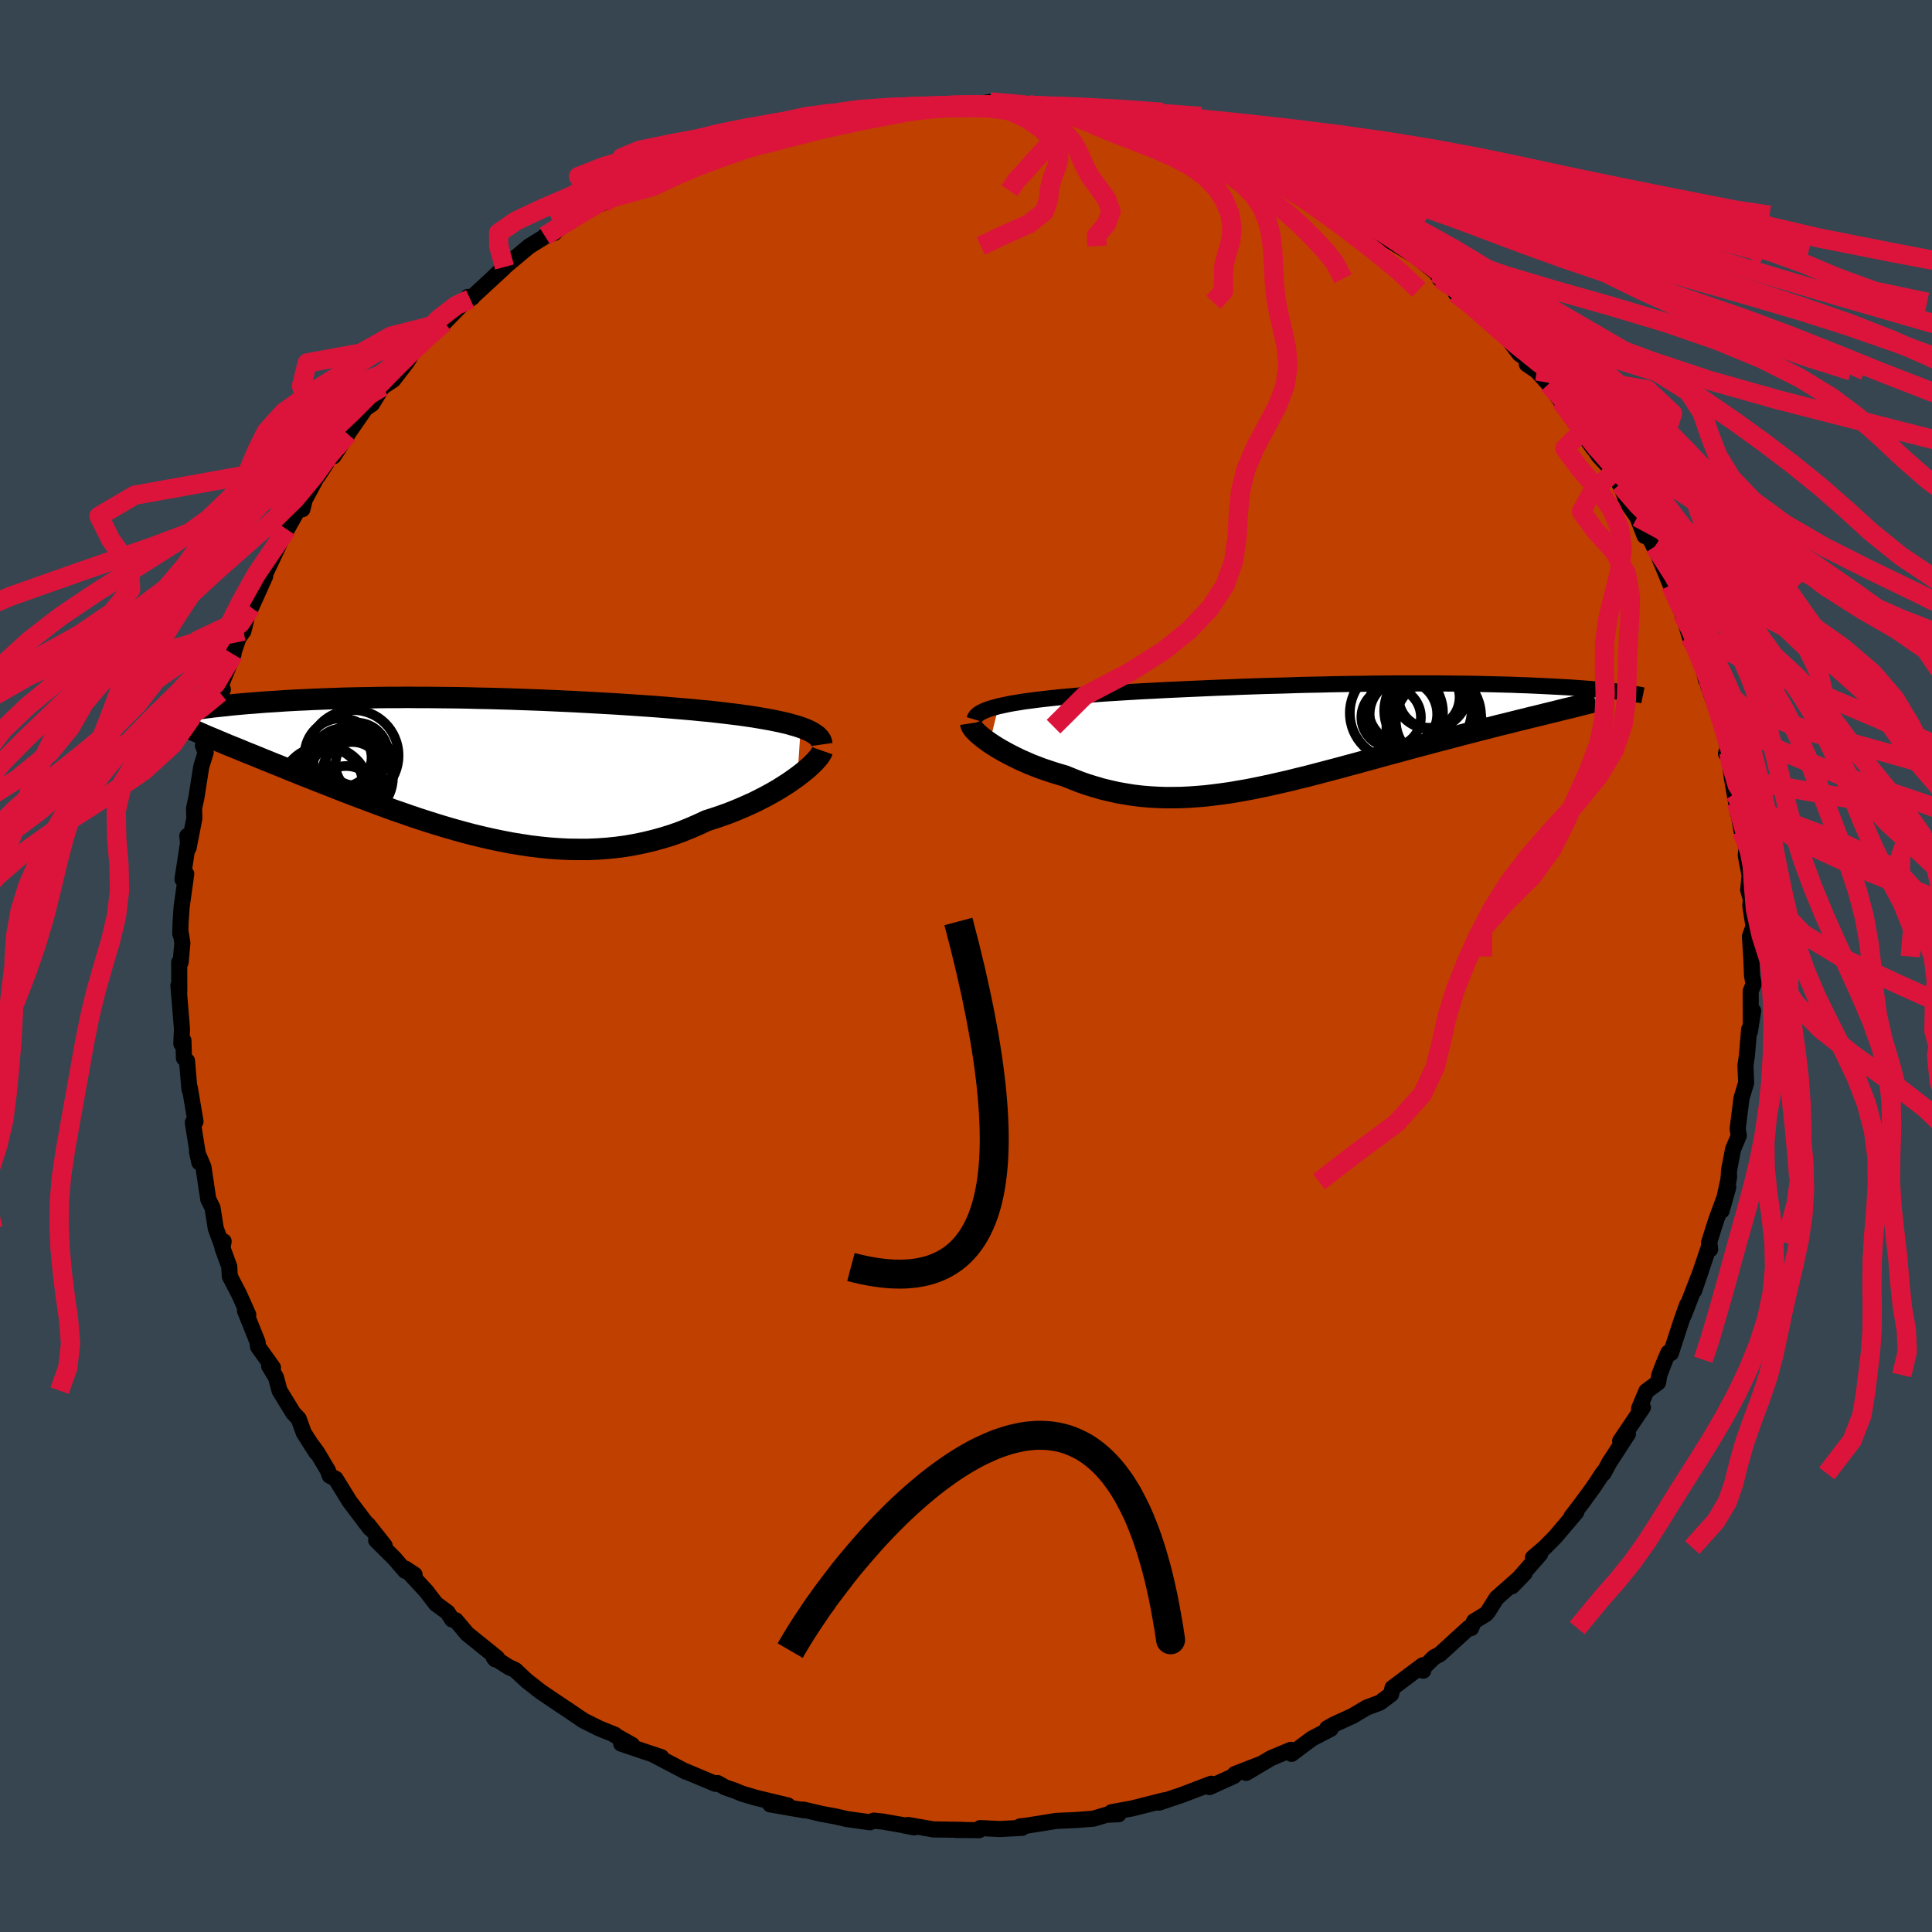 <svg viewBox="-100 -100 200 200" xmlns="http://www.w3.org/2000/svg" width="500" height="500" id="face-svg">
    <defs>
      <clipPath id="leftEyeClipPath">
        <polyline points="34.69,-4.03 34.26,-4.17 33.79,-4.3 33.3,-4.44 32.77,-4.56 32.22,-4.68 31.63,-4.8 31.02,-4.91 30.38,-5.02 29.72,-5.13 29.03,-5.23 28.32,-5.33 27.59,-5.42 26.84,-5.51 26.07,-5.6 25.28,-5.69 24.41,-5.77 23.51,-5.86 22.58,-5.94 21.63,-6.02 20.66,-6.1 19.67,-6.18 18.66,-6.25 17.63,-6.32 16.59,-6.39 15.53,-6.46 14.46,-6.52 13.39,-6.58 12.3,-6.64 11.2,-6.7 10.1,-6.75 9,-6.8 7.89,-6.85 6.78,-6.89 5.67,-6.93 4.57,-6.97 3.47,-7 2.38,-7.03 1.29,-7.05 0.21,-7.08 -0.86,-7.1 -1.92,-7.11 -2.96,-7.12 -4,-7.13 -5.02,-7.13 -6.02,-7.14 -7.01,-7.13 -7.98,-7.13 -8.93,-7.12 -9.87,-7.1 -10.78,-7.09 -11.68,-7.07 -12.55,-7.05 -13.41,-7.02 -14.24,-6.99 -15.05,-6.96 -15.84,-6.93 -16.61,-6.89 -17.36,-6.86 -18.08,-6.82 -18.79,-6.78 -19.47,-6.73 -20.13,-6.69 -20.77,-6.65 -21.39,-6.6 -21.99,-6.55 -22.57,-6.51 -23.14,-6.46 -23.69,-6.41 -24.22,-6.36 -24.73,-6.3 -25.23,-6.25 -25.7,-6.2 -26.17,-6.15 -26.61,-6.09 -27.04,-6.04 -27.45,-5.98 -27.85,-5.93 -28.23,-5.87 -28.59,-5.81 -26.33,-2.94 -25.92,-2.77 -25.5,-2.59 -25.07,-2.41 -24.62,-2.22 -24.15,-2.03 -23.67,-1.84 -23.17,-1.63 -22.66,-1.42 -22.13,-1.21 -21.59,-0.99 -21.03,-0.76 -20.46,-0.53 -19.87,-0.29 -19.27,-0.05 -18.66,0.2 -18.02,0.46 -17.37,0.72 -16.7,0.99 -16.01,1.26 -15.31,1.54 -14.59,1.82 -13.85,2.11 -13.09,2.41 -12.32,2.71 -11.54,3.01 -10.74,3.31 -9.92,3.62 -9.09,3.93 -8.24,4.24 -7.39,4.55 -6.51,4.85 -5.63,5.16 -4.73,5.46 -3.83,5.75 -2.91,6.04 -1.98,6.32 -1.04,6.59 -0.1,6.85 0.86,7.1 1.82,7.33 2.79,7.55 3.76,7.75 4.74,7.94 5.73,8.1 6.71,8.25 7.71,8.37 8.7,8.47 9.69,8.54 10.68,8.59 11.68,8.6 12.67,8.6 13.65,8.56 14.64,8.49 15.62,8.39 16.6,8.26 17.56,8.09 18.53,7.89 19.48,7.66 20.42,7.4 21.36,7.11 22.28,6.78 23.18,6.42 24.08,6.03 24.96,5.62 25.71,5.38 26.45,5.13 27.18,4.87 27.89,4.59 28.58,4.3 29.26,4 29.92,3.7 30.55,3.38 31.17,3.06 31.77,2.73 32.34,2.4 32.88,2.06 33.4,1.73 33.89,1.39 34.35,1.06" />
      </clipPath>
      <clipPath id="rightEyeClipPath">
        <polyline points="-32.52,-2.99 -32.05,-3.09 -31.54,-3.2 -31.01,-3.3 -30.44,-3.39 -29.83,-3.49 -29.2,-3.57 -28.54,-3.66 -27.86,-3.74 -27.15,-3.82 -26.41,-3.9 -25.65,-3.97 -24.87,-4.04 -24.06,-4.11 -23.24,-4.18 -22.4,-4.24 -21.47,-4.31 -20.51,-4.37 -19.52,-4.43 -18.51,-4.49 -17.48,-4.55 -16.43,-4.6 -15.35,-4.66 -14.26,-4.71 -13.16,-4.76 -12.04,-4.81 -10.91,-4.86 -9.77,-4.91 -8.62,-4.95 -7.47,-5 -6.31,-5.04 -5.15,-5.08 -3.99,-5.11 -2.84,-5.14 -1.68,-5.18 -0.54,-5.21 0.6,-5.23 1.74,-5.26 2.86,-5.28 3.97,-5.3 5.06,-5.31 6.14,-5.33 7.21,-5.34 8.26,-5.35 9.29,-5.35 10.3,-5.35 11.29,-5.35 12.27,-5.35 13.22,-5.35 14.14,-5.34 15.05,-5.33 15.93,-5.32 16.79,-5.31 17.62,-5.29 18.43,-5.27 19.22,-5.25 19.98,-5.23 20.72,-5.21 21.43,-5.18 22.12,-5.16 22.79,-5.13 23.43,-5.1 24.06,-5.07 24.66,-5.04 25.24,-5.01 25.8,-4.98 26.34,-4.95 26.86,-4.92 27.36,-4.88 27.84,-4.85 28.31,-4.81 28.76,-4.78 29.19,-4.74 29.61,-4.71 30.01,-4.67 30.39,-4.63 30.75,-4.59 31.1,-4.56 31.44,-4.52 31.75,-4.48 24.74,-2.36 24.2,-2.23 23.65,-2.09 23.07,-1.95 22.49,-1.81 21.89,-1.66 21.27,-1.51 20.64,-1.35 20,-1.19 19.34,-1.03 18.67,-0.86 17.99,-0.68 17.29,-0.51 16.59,-0.32 15.87,-0.14 15.14,0.05 14.4,0.25 13.64,0.45 12.86,0.65 12.08,0.86 11.28,1.07 10.47,1.29 9.65,1.51 8.82,1.74 7.98,1.96 7.14,2.19 6.29,2.43 5.43,2.66 4.57,2.9 3.7,3.13 2.83,3.37 1.95,3.6 1.08,3.83 0.2,4.06 -0.68,4.29 -1.56,4.5 -2.43,4.72 -3.31,4.92 -4.19,5.12 -5.06,5.31 -5.93,5.49 -6.8,5.66 -7.67,5.81 -8.54,5.96 -9.4,6.08 -10.25,6.19 -11.11,6.29 -11.95,6.36 -12.8,6.42 -13.64,6.46 -14.48,6.47 -15.31,6.47 -16.14,6.44 -16.96,6.39 -17.78,6.32 -18.59,6.22 -19.4,6.09 -20.2,5.95 -21,5.77 -21.79,5.58 -22.58,5.35 -23.36,5.11 -24.13,4.84 -24.89,4.54 -25.65,4.23 -26.27,4.05 -26.89,3.86 -27.49,3.66 -28.08,3.46 -28.65,3.24 -29.22,3.02 -29.76,2.78 -30.29,2.55 -30.8,2.3 -31.3,2.05 -31.77,1.8 -32.22,1.55 -32.65,1.3 -33.06,1.04 -33.44,0.79" />
      </clipPath>
      <filter id="fuzzy">
        <feTurbulence id="turbulence" baseFrequency="0.05" numOctaves="3" type="noise" result="noise" />
        <feDisplacementMap in="SourceGraphic" in2="noise" scale="2" />
      </filter>
      <linearGradient id="rainbowGradient" x1="0%" y1="0%" x2="100%" y2="0%">
        <stop offset="0%" style="stop-color: [object Object]; stop-opacity: 1" />
        <stop offset="50%" style="stop-color: [object Object]; stop-opacity: 1" />
        <stop offset="100%" style="stop-color: [object Object]; stop-opacity: 1" />
      </linearGradient>
    </defs>
    <rect x="-100" y="-100" width="100%" height="100%" fill="rgb(54, 69, 79)" />
    <polyline id="faceContour" points="81.37,1.01 81.53,1.86 81.23,2.62 81.24,5.9 81.48,4.64 81.15,6.79 81.07,6.55 80.84,9.28 80.69,10.29 80.76,12.1 80.28,13.68 79.88,16.85 80,17.56 79.4,18.99 79,21.09 78.91,22.34 79,21.77 78.22,25.34 78.91,22.9 77.67,26.27 76.91,28.67 77.03,29.33 76.98,28.86 75.37,33.62 76.11,31.46 74.31,36.14 74.65,35.07 74.08,36.67 72.97,40.08 72.72,40.01 72.38,40.76 71.77,42.34 71.65,43.11 70.43,44.01 69.68,45.79 70.07,45.69 67.72,49.17 68.52,48.44 66.58,51.43 65.99,52.53 65.96,52.43 64.92,54 63.77,55.57 64.03,55.24 62.67,57.01 63.18,56.53 60.99,59.11 59.91,60.2 58.69,61.25 59.44,60.87 56.51,64.22 57.82,62.87 54.92,65.43 54.05,66.82 53.82,67.09 52.59,67.84 52.29,68.54 52.04,68.52 49.05,71.25 48.46,71.56 47.16,72.83 47.33,72.95 47.29,72.38 44.15,74.73 44.01,75.38 42.86,76.25 41.45,76.78 40.03,77.63 38.06,78.53 37.39,78.91 37.75,78.97 35.81,79.98 33.7,81.56 33.63,81.14 31.56,82.01 29,83.53 29.01,83.51 30.64,82.56 27.83,83.65 27.74,83.85 25.2,85 25.39,84.65 22.4,85.79 19.98,86.61 19.99,86.54 20.55,86.36 17.23,87.2 15.06,87.6 15.79,87.81 14.56,87.86 13.18,88.27 11.37,88.41 9.32,88.5 9.1,88.54 6.29,88.99 5.59,89.07 5.81,89.22 3.47,89.34 1.48,89.24 1.35,89.46 -1.02,89.44 -0.27,89.43 -3.38,89.38 -6,88.92 -5.35,89.17 -6.41,88.97 -6.32,88.97 -8.61,88.57 -9.54,88.47 -9.95,88.64 -12.32,88.31 -13.49,88.04 -14.96,87.77 -16.83,87.33 -16.7,87.41 -20.27,86.79 -18.44,86.9 -21.8,86.09 -23.18,85.68 -23.95,85.36 -24.92,85.03 -25.72,84.58 -25.94,84.66 -29.06,83.35 -28.99,83.41 -32.44,81.6 -31.54,81.9 -33.43,81.27 -35.7,80.5 -34.56,80.64 -36.37,79.62 -36.34,79.58 -37.98,78.92 -39.6,78.11 -41.4,76.89 -42.14,76.4 -44.06,75.1 -45.51,73.96 -46.65,72.89 -47.37,72.55 -48.89,71.58 -48.74,71.77 -48.54,71.63 -51.64,69.13 -52.82,67.73 -53.2,67.65 -53.67,66.91 -54.87,66.03 -55.89,64.7 -58.04,62.38 -57.08,63.01 -58.07,62.6 -59.21,61.28 -61.06,59.45 -60.18,60.01 -61.91,57.82 -61.7,58.21 -63.8,55.44 -65.26,53.08 -65.87,52.76 -66.05,52.23 -67.16,50.37 -67.71,49.62 -67.25,50.37 -68.55,48.34 -69.08,46.87 -69.64,46.28 -71.06,43.96 -71.43,42.59 -72.14,41.41 -71.74,41.58 -73.29,39.41 -73.33,38.95 -74.64,35.68 -74.3,36.1 -75.25,33.97 -76.21,32.13 -76.27,31.11 -76.97,29.19 -76.85,28.5 -76.96,29.07 -77.66,27.18 -78,25.03 -78.44,24.15 -78.94,20.8 -79.61,19.22 -79.37,20.33 -79.59,19.02 -80.04,16.2 -79.76,16.1 -80.35,12.61 -80.39,12.77 -80.64,9.82 -80.96,9.53 -81.01,7.72 -81.23,8.04 -81.16,6.53 -81.53,2.02 -81.44,2.68 -81.45,-0.38 -81.3,-0.39 -81.12,-2.39 -81.28,-3.35 -81.34,-3.33 -81.31,-4.42 -81.2,-6.09 -80.72,-9.53 -81.11,-8.98 -80.42,-13.47 -80.61,-13.46 -80.48,-12.22 -79.88,-15.29 -79.91,-16.32 -79.66,-17.48 -79.17,-20.62 -78.71,-22.11 -78.99,-22.81 -78.08,-25.88 -77.85,-25.74 -77.93,-26.48 -76.93,-28.62 -77.23,-28.29 -77.03,-29.32 -75.83,-32.26 -76.03,-31.84 -74.93,-35.09 -75.69,-33.43 -74.8,-34.67 -74.1,-37.59 -74.01,-37.11 -72.56,-40.32 -72.52,-40.64 -71.01,-43.85 -71.03,-43.96 -70.3,-45.2 -68.36,-48.64 -68.69,-47.29 -68.76,-47.7 -66.68,-51.57 -67.08,-50.72 -65.72,-52.82 -65.48,-52.76 -64,-55.05 -64.59,-54.23 -62.07,-57.86 -62.31,-57.62 -61.49,-58.18 -60.4,-59.95 -59.3,-60.67 -57.88,-62.52 -56.96,-63.98 -56.3,-64.62 -55.56,-65.35 -54.3,-66.36 -54.01,-66.6 -51.54,-69.14 -51.1,-69.21 -51.55,-69.27 -51.33,-69.05 -47.84,-72.27 -48.82,-71.38 -47.78,-72.36 -45.24,-74.49 -43.53,-75.55 -43.6,-75.57 -42.61,-75.89 -41.65,-76.84 -41.81,-76.67 -39.69,-78.05 -37.54,-79.02 -36.95,-79.45 -36.46,-79.63 -33.66,-81.07 -32.04,-82.19 -34.11,-81.22 -29.74,-82.9 -29.69,-83.4 -29.14,-83.47 -27.24,-84.02 -24.7,-85.13 -25.79,-84.6 -24.24,-85.12 -23.17,-85.64 -22.93,-85.49 -19.32,-86.92 -17,-87.39 -16.1,-87.32 -17.81,-87.02 -14.58,-87.83 -12.12,-88.16 -13.86,-87.91 -11.57,-88.31 -11.4,-88.51 -10.63,-88.8 -8.46,-88.61 -6.72,-89.08 -4.84,-89.01 -3.29,-89.13 -1.56,-89.1 -1.65,-89.11 0.39,-89.27 0.91,-89.18 2.5,-89.44 4.02,-89.24 6.52,-89.16 6.94,-89.08 7.03,-89.05 9.51,-88.82 10.87,-88.38 13.06,-88.37 10.97,-88.43 14.09,-88.05 13.88,-87.95 15.97,-87.44 18.54,-86.94 18.49,-87.2 18.85,-86.77 22.35,-85.89 22.56,-85.58 23.36,-85.37 25.46,-84.91 27.58,-83.96 27.96,-84.09 27.2,-84 31.11,-82.83 30.87,-82.51 32.44,-81.9 33.7,-81.27 34.37,-81.37 36.17,-80.25 36.43,-79.63 38.74,-78.56 40.77,-77.52 41.87,-76.5 40.13,-77.72 44.02,-75.05 43.85,-75.1 46.04,-73.77 44.91,-74.53 46.55,-73.49 48.73,-71.72 49.03,-71.15 50.68,-70 50.7,-69.64 52.77,-68.14 52.16,-68.71 53.87,-67.4 54.17,-66.64 55.99,-65.1 57.29,-63.37 57.99,-62.87 58.06,-62.3 59.09,-61.6 59.97,-60.63 60.31,-60.24 61.56,-58.5 62.52,-56.96 63.73,-55.3 64.97,-53.53 64.76,-53.92 65.46,-52.85 67.03,-51.15 67.67,-49.86 68.13,-48.84 68.38,-48.05 69.49,-46.46 70.25,-44.52 70.19,-45.45 71.31,-43.22 71.3,-43.42 72.95,-39.41 72.78,-40.34 74.16,-36.43 74.06,-36.97 74.93,-34.06 74.52,-36.03 75.16,-34.46 76.21,-31.32 76.6,-29.59 76.57,-30.43 76.82,-29.06 77.64,-26.73 78.34,-24.78 78.97,-22.1 78.67,-21.99 78.88,-22.58 79.28,-19.48 79.57,-17.83 79.91,-15.79 79.77,-16.9 80.29,-13.97 80.79,-12.21 80.72,-11.45 81.12,-9.36 80.97,-7.86 81.26,-6.89 81.19,-6.26 81.52,-4.1 81.15,-3.05 81.29,-0.98 81.37,1.01 81.53,1.86" fill="rgb(192, 64, 0)" stroke="black" stroke-width="1.667" stroke-linejoin="round" filter="url(#fuzzy)" />
    <g transform="translate(35.89 -23.9)">
      <polyline id="rightCountour" points="-32.52,-2.99 -32.05,-3.09 -31.54,-3.2 -31.01,-3.3 -30.44,-3.39 -29.83,-3.49 -29.2,-3.57 -28.54,-3.66 -27.86,-3.74 -27.15,-3.82 -26.41,-3.9 -25.65,-3.97 -24.87,-4.04 -24.06,-4.11 -23.24,-4.18 -22.4,-4.24 -21.47,-4.31 -20.51,-4.37 -19.52,-4.43 -18.51,-4.49 -17.48,-4.55 -16.43,-4.6 -15.35,-4.66 -14.26,-4.71 -13.16,-4.76 -12.04,-4.81 -10.91,-4.86 -9.77,-4.91 -8.62,-4.95 -7.47,-5 -6.31,-5.04 -5.15,-5.08 -3.99,-5.11 -2.84,-5.14 -1.68,-5.18 -0.54,-5.21 0.6,-5.23 1.74,-5.26 2.86,-5.28 3.97,-5.3 5.06,-5.31 6.14,-5.33 7.21,-5.34 8.26,-5.35 9.29,-5.35 10.3,-5.35 11.29,-5.35 12.27,-5.35 13.22,-5.35 14.14,-5.34 15.05,-5.33 15.93,-5.32 16.79,-5.31 17.62,-5.29 18.43,-5.27 19.22,-5.25 19.98,-5.23 20.72,-5.21 21.43,-5.18 22.12,-5.16 22.79,-5.13 23.43,-5.1 24.06,-5.07 24.66,-5.04 25.24,-5.01 25.8,-4.98 26.34,-4.95 26.86,-4.92 27.36,-4.88 27.84,-4.85 28.31,-4.81 28.76,-4.78 29.19,-4.74 29.61,-4.71 30.01,-4.67 30.39,-4.63 30.75,-4.59 31.1,-4.56 31.44,-4.52 31.75,-4.48 24.74,-2.36 24.2,-2.23 23.65,-2.09 23.07,-1.95 22.49,-1.81 21.89,-1.66 21.27,-1.51 20.64,-1.35 20,-1.19 19.34,-1.03 18.67,-0.86 17.99,-0.68 17.29,-0.51 16.59,-0.32 15.87,-0.14 15.14,0.05 14.4,0.25 13.64,0.45 12.86,0.65 12.08,0.86 11.28,1.07 10.47,1.29 9.65,1.51 8.82,1.74 7.98,1.96 7.14,2.19 6.29,2.43 5.43,2.66 4.57,2.9 3.7,3.13 2.83,3.37 1.95,3.6 1.08,3.83 0.2,4.06 -0.68,4.29 -1.56,4.5 -2.43,4.72 -3.31,4.92 -4.19,5.12 -5.06,5.31 -5.93,5.49 -6.8,5.66 -7.67,5.81 -8.54,5.96 -9.4,6.08 -10.25,6.19 -11.11,6.29 -11.95,6.36 -12.8,6.42 -13.64,6.46 -14.48,6.47 -15.31,6.47 -16.14,6.44 -16.96,6.39 -17.78,6.32 -18.59,6.22 -19.4,6.09 -20.2,5.95 -21,5.77 -21.79,5.58 -22.58,5.35 -23.36,5.11 -24.13,4.84 -24.89,4.54 -25.65,4.23 -26.27,4.05 -26.89,3.86 -27.49,3.66 -28.08,3.46 -28.65,3.24 -29.22,3.02 -29.76,2.78 -30.29,2.55 -30.8,2.3 -31.3,2.05 -31.77,1.8 -32.22,1.55 -32.65,1.3 -33.06,1.04 -33.44,0.79" fill="white" stroke="white" stroke-width="0" stroke-linejoin="round" filter="url(#fuzzy)" />
    </g>
    <g transform="translate(-51.8 -20.67)">
      <polyline id="leftCountour" points="34.69,-4.03 34.26,-4.17 33.79,-4.3 33.3,-4.44 32.77,-4.56 32.22,-4.68 31.63,-4.8 31.02,-4.91 30.38,-5.02 29.72,-5.13 29.03,-5.23 28.32,-5.33 27.59,-5.42 26.84,-5.51 26.07,-5.6 25.28,-5.69 24.41,-5.77 23.51,-5.86 22.58,-5.94 21.63,-6.02 20.66,-6.1 19.67,-6.18 18.66,-6.25 17.63,-6.32 16.59,-6.39 15.53,-6.46 14.46,-6.52 13.39,-6.58 12.3,-6.64 11.2,-6.7 10.1,-6.75 9,-6.8 7.89,-6.85 6.78,-6.89 5.67,-6.93 4.57,-6.97 3.47,-7 2.38,-7.03 1.29,-7.05 0.21,-7.08 -0.86,-7.1 -1.92,-7.11 -2.96,-7.12 -4,-7.13 -5.02,-7.13 -6.02,-7.14 -7.01,-7.13 -7.98,-7.13 -8.93,-7.12 -9.87,-7.1 -10.78,-7.09 -11.68,-7.07 -12.55,-7.05 -13.41,-7.02 -14.24,-6.99 -15.05,-6.96 -15.84,-6.93 -16.61,-6.89 -17.36,-6.86 -18.08,-6.82 -18.79,-6.78 -19.47,-6.73 -20.13,-6.69 -20.77,-6.65 -21.39,-6.6 -21.99,-6.55 -22.57,-6.51 -23.14,-6.46 -23.69,-6.41 -24.22,-6.36 -24.73,-6.3 -25.23,-6.25 -25.7,-6.2 -26.17,-6.15 -26.61,-6.09 -27.04,-6.04 -27.45,-5.98 -27.85,-5.93 -28.23,-5.87 -28.59,-5.81 -26.33,-2.94 -25.92,-2.77 -25.5,-2.59 -25.07,-2.41 -24.62,-2.22 -24.15,-2.03 -23.67,-1.84 -23.17,-1.63 -22.66,-1.42 -22.13,-1.21 -21.59,-0.99 -21.03,-0.76 -20.46,-0.53 -19.87,-0.29 -19.27,-0.05 -18.66,0.2 -18.02,0.46 -17.37,0.72 -16.7,0.99 -16.01,1.26 -15.31,1.54 -14.59,1.82 -13.85,2.11 -13.09,2.41 -12.32,2.71 -11.54,3.01 -10.74,3.31 -9.92,3.62 -9.09,3.93 -8.24,4.24 -7.39,4.55 -6.51,4.85 -5.63,5.16 -4.73,5.46 -3.83,5.75 -2.91,6.04 -1.98,6.32 -1.04,6.59 -0.1,6.85 0.86,7.1 1.82,7.33 2.79,7.55 3.76,7.75 4.74,7.94 5.73,8.1 6.71,8.25 7.71,8.37 8.7,8.47 9.69,8.54 10.68,8.59 11.68,8.6 12.67,8.6 13.65,8.56 14.64,8.49 15.62,8.39 16.6,8.26 17.56,8.09 18.53,7.89 19.48,7.66 20.42,7.4 21.36,7.11 22.28,6.78 23.18,6.42 24.08,6.03 24.96,5.62 25.71,5.38 26.45,5.13 27.18,4.87 27.89,4.59 28.58,4.3 29.26,4 29.92,3.7 30.55,3.38 31.17,3.06 31.77,2.73 32.34,2.4 32.88,2.06 33.4,1.73 33.89,1.39 34.35,1.06" fill="white" stroke="white" stroke-width="0" stroke-linejoin="round" filter="url(#fuzzy)" />
    </g>
    <g transform="translate(35.89 -23.9)">
      <polyline id="rightUpper" points="-35.01,-1.62 -34.96,-1.79 -34.86,-1.94 -34.72,-2.09 -34.53,-2.24 -34.3,-2.37 -34.02,-2.51 -33.71,-2.63 -33.35,-2.76 -32.95,-2.87 -32.52,-2.99 -32.05,-3.09 -31.54,-3.2 -31.01,-3.3 -30.44,-3.39 -29.83,-3.49 -29.2,-3.57 -28.54,-3.66 -27.86,-3.74 -27.15,-3.82 -26.41,-3.9 -25.65,-3.97 -24.87,-4.04 -24.06,-4.11 -23.24,-4.18 -22.4,-4.24 -21.47,-4.31 -20.51,-4.37 -19.52,-4.43 -18.51,-4.49 -17.48,-4.55 -16.43,-4.6 -15.35,-4.66 -14.26,-4.71 -13.16,-4.76 -12.04,-4.81 -10.91,-4.86 -9.77,-4.91 -8.62,-4.95 -7.47,-5 -6.31,-5.04 -5.15,-5.08 -3.99,-5.11 -2.84,-5.14 -1.68,-5.18 -0.54,-5.21 0.6,-5.23 1.74,-5.26 2.86,-5.28 3.97,-5.3 5.06,-5.31 6.14,-5.33 7.21,-5.34 8.26,-5.35 9.29,-5.35 10.3,-5.35 11.29,-5.35 12.27,-5.35 13.22,-5.35 14.14,-5.34 15.05,-5.33 15.93,-5.32 16.79,-5.31 17.62,-5.29 18.43,-5.27 19.22,-5.25 19.98,-5.23 20.72,-5.21 21.43,-5.18 22.12,-5.16 22.79,-5.13 23.43,-5.1 24.06,-5.07 24.66,-5.04 25.24,-5.01 25.8,-4.98 26.34,-4.95 26.86,-4.92 27.36,-4.88 27.84,-4.85 28.31,-4.81 28.76,-4.78 29.19,-4.74 29.61,-4.71 30.01,-4.67 30.39,-4.63 30.75,-4.59 31.1,-4.56 31.44,-4.52 31.75,-4.48 32.06,-4.44 32.35,-4.41 32.62,-4.37 32.88,-4.33 33.13,-4.3 33.37,-4.26 33.59,-4.22 33.8,-4.19 33.99,-4.15 34.18,-4.11" fill="none" stroke="black" stroke-width="1.667" stroke-linejoin="round" filter="url(#fuzzy)" />
      <polyline id="rightLower" points="-35.4,-1.22 -35.38,-1.09 -35.32,-0.94 -35.22,-0.77 -35.07,-0.58 -34.88,-0.38 -34.66,-0.16 -34.4,0.07 -34.11,0.3 -33.79,0.54 -33.44,0.79 -33.06,1.04 -32.65,1.3 -32.22,1.55 -31.77,1.8 -31.3,2.05 -30.8,2.3 -30.29,2.55 -29.76,2.78 -29.22,3.02 -28.65,3.24 -28.08,3.46 -27.49,3.66 -26.89,3.86 -26.27,4.05 -25.65,4.23 -24.89,4.54 -24.13,4.84 -23.36,5.11 -22.58,5.35 -21.79,5.58 -21,5.77 -20.2,5.95 -19.4,6.09 -18.59,6.22 -17.78,6.32 -16.96,6.39 -16.14,6.44 -15.31,6.47 -14.48,6.47 -13.64,6.46 -12.8,6.42 -11.95,6.36 -11.11,6.29 -10.25,6.19 -9.4,6.08 -8.54,5.96 -7.67,5.81 -6.8,5.66 -5.93,5.49 -5.06,5.31 -4.19,5.12 -3.31,4.92 -2.43,4.72 -1.56,4.5 -0.68,4.29 0.2,4.06 1.08,3.83 1.95,3.6 2.83,3.37 3.7,3.13 4.57,2.9 5.43,2.66 6.29,2.43 7.14,2.19 7.98,1.96 8.82,1.74 9.65,1.51 10.47,1.29 11.28,1.07 12.08,0.86 12.86,0.65 13.64,0.45 14.4,0.25 15.14,0.05 15.87,-0.14 16.59,-0.32 17.29,-0.51 17.99,-0.68 18.67,-0.86 19.34,-1.03 20,-1.19 20.64,-1.35 21.27,-1.51 21.89,-1.66 22.49,-1.81 23.07,-1.95 23.65,-2.09 24.2,-2.23 24.74,-2.36 25.27,-2.49 25.78,-2.62 26.27,-2.74 26.75,-2.85 27.21,-2.97 27.65,-3.08 28.08,-3.19 28.5,-3.29 28.89,-3.39 29.28,-3.49" fill="none" stroke="black" stroke-width="2.222" stroke-linejoin="round" filter="url(#fuzzy)" />
      <circle r="3.154" cx="12.051" cy="-3.917" stroke="black" fill="none" stroke-width="1.0" filter="url(#fuzzy)" clip-path="url(#rightEyeClipPath)" /><circle r="4.982" cx="12.611" cy="-0.712" stroke="black" fill="none" stroke-width="1.0" filter="url(#fuzzy)" clip-path="url(#rightEyeClipPath)" /><circle r="3.082" cx="8.121" cy="-1.852" stroke="black" fill="none" stroke-width="1.0" filter="url(#fuzzy)" clip-path="url(#rightEyeClipPath)" /><circle r="4.524" cx="11.926" cy="-2.532" stroke="black" fill="none" stroke-width="1.0" filter="url(#fuzzy)" clip-path="url(#rightEyeClipPath)" /><circle r="4.184" cx="12.786" cy="-1.502" stroke="black" fill="none" stroke-width="1.0" filter="url(#fuzzy)" clip-path="url(#rightEyeClipPath)" /><circle r="3.892" cx="12.206" cy="-4.517" stroke="black" fill="none" stroke-width="1.0" filter="url(#fuzzy)" clip-path="url(#rightEyeClipPath)" /><circle r="3.496" cx="9.391" cy="-2.172" stroke="black" fill="none" stroke-width="1.0" filter="url(#fuzzy)" clip-path="url(#rightEyeClipPath)" /><circle r="3.73" cx="9.481" cy="-2.792" stroke="black" fill="none" stroke-width="1.0" filter="url(#fuzzy)" clip-path="url(#rightEyeClipPath)" /><circle r="4.822" cx="8.666" cy="-2.287" stroke="black" fill="none" stroke-width="1.0" filter="url(#fuzzy)" clip-path="url(#rightEyeClipPath)" /><circle r="4.844" cx="12.586" cy="-1.977" stroke="black" fill="none" stroke-width="1.0" filter="url(#fuzzy)" clip-path="url(#rightEyeClipPath)" />
      </g>
    <g transform="translate(-51.8 -20.67)">
      <polyline id="leftUpper" points="36.88,-2.26 36.85,-2.47 36.78,-2.67 36.66,-2.87 36.5,-3.05 36.3,-3.23 36.05,-3.4 35.77,-3.57 35.45,-3.73 35.09,-3.88 34.69,-4.03 34.26,-4.17 33.79,-4.3 33.3,-4.44 32.77,-4.56 32.22,-4.68 31.63,-4.8 31.02,-4.91 30.38,-5.02 29.72,-5.13 29.03,-5.23 28.32,-5.33 27.59,-5.42 26.84,-5.51 26.07,-5.6 25.28,-5.69 24.41,-5.77 23.51,-5.86 22.58,-5.94 21.63,-6.02 20.66,-6.1 19.67,-6.18 18.66,-6.25 17.63,-6.32 16.59,-6.39 15.53,-6.46 14.46,-6.52 13.39,-6.58 12.3,-6.64 11.2,-6.7 10.1,-6.75 9,-6.8 7.89,-6.85 6.78,-6.89 5.67,-6.93 4.57,-6.97 3.47,-7 2.38,-7.03 1.29,-7.05 0.21,-7.08 -0.86,-7.1 -1.92,-7.11 -2.96,-7.12 -4,-7.13 -5.02,-7.13 -6.02,-7.14 -7.01,-7.13 -7.98,-7.13 -8.93,-7.12 -9.87,-7.1 -10.78,-7.09 -11.68,-7.07 -12.55,-7.05 -13.41,-7.02 -14.24,-6.99 -15.05,-6.96 -15.84,-6.93 -16.61,-6.89 -17.36,-6.86 -18.08,-6.82 -18.79,-6.78 -19.47,-6.73 -20.13,-6.69 -20.77,-6.65 -21.39,-6.6 -21.99,-6.55 -22.57,-6.51 -23.14,-6.46 -23.69,-6.41 -24.22,-6.36 -24.73,-6.3 -25.23,-6.25 -25.7,-6.2 -26.17,-6.15 -26.61,-6.09 -27.04,-6.04 -27.45,-5.98 -27.85,-5.93 -28.23,-5.87 -28.59,-5.81 -28.94,-5.76 -29.28,-5.7 -29.6,-5.65 -29.9,-5.59 -30.19,-5.53 -30.47,-5.48 -30.73,-5.42 -30.98,-5.37 -31.22,-5.31 -31.45,-5.26" fill="none" stroke="black" stroke-width="2.222" stroke-linejoin="round" filter="url(#fuzzy)" />
      <polyline id="leftLower" points="36.93,-1.61 36.87,-1.44 36.75,-1.24 36.6,-1.01 36.39,-0.76 36.15,-0.49 35.86,-0.2 35.54,0.1 35.18,0.41 34.78,0.73 34.35,1.06 33.89,1.39 33.4,1.73 32.88,2.06 32.34,2.4 31.77,2.73 31.17,3.06 30.55,3.38 29.92,3.7 29.26,4 28.58,4.3 27.89,4.59 27.18,4.87 26.45,5.13 25.71,5.38 24.96,5.62 24.08,6.03 23.18,6.42 22.28,6.78 21.36,7.11 20.42,7.4 19.48,7.66 18.53,7.89 17.56,8.09 16.6,8.26 15.62,8.39 14.64,8.49 13.65,8.56 12.67,8.6 11.68,8.6 10.68,8.59 9.69,8.54 8.7,8.47 7.71,8.37 6.71,8.25 5.73,8.1 4.74,7.94 3.76,7.75 2.79,7.55 1.82,7.33 0.86,7.1 -0.1,6.85 -1.04,6.59 -1.98,6.32 -2.91,6.04 -3.83,5.75 -4.73,5.46 -5.63,5.16 -6.51,4.85 -7.39,4.55 -8.24,4.24 -9.09,3.93 -9.92,3.62 -10.74,3.31 -11.54,3.01 -12.32,2.71 -13.09,2.41 -13.85,2.11 -14.59,1.82 -15.31,1.54 -16.01,1.26 -16.7,0.99 -17.37,0.72 -18.02,0.46 -18.66,0.2 -19.27,-0.05 -19.87,-0.29 -20.46,-0.53 -21.03,-0.76 -21.59,-0.99 -22.13,-1.21 -22.66,-1.42 -23.17,-1.63 -23.67,-1.84 -24.15,-2.03 -24.62,-2.22 -25.07,-2.41 -25.5,-2.59 -25.92,-2.77 -26.33,-2.94 -26.72,-3.1 -27.09,-3.26 -27.45,-3.42 -27.79,-3.57 -28.12,-3.71 -28.44,-3.85 -28.74,-3.99 -29.03,-4.12 -29.3,-4.25 -29.56,-4.38" fill="none" stroke="black" stroke-width="2.222" stroke-linejoin="round" filter="url(#fuzzy)" />
      <circle r="3.796" cx="-12.874" cy="-1.173" stroke="black" fill="none" stroke-width="1.0" filter="url(#fuzzy)" clip-path="url(#leftEyeClipPath)" /><circle r="3.024" cx="-12.759" cy="-0.898" stroke="black" fill="none" stroke-width="1.0" filter="url(#fuzzy)" clip-path="url(#leftEyeClipPath)" /><circle r="4.708" cx="-11.649" cy="-1.118" stroke="black" fill="none" stroke-width="1.0" filter="url(#fuzzy)" clip-path="url(#leftEyeClipPath)" /><circle r="4.658" cx="-14.589" cy="2.552" stroke="black" fill="none" stroke-width="1.0" filter="url(#fuzzy)" clip-path="url(#leftEyeClipPath)" /><circle r="3.314" cx="-12.384" cy="3.282" stroke="black" fill="none" stroke-width="1.0" filter="url(#fuzzy)" clip-path="url(#leftEyeClipPath)" /><circle r="3.072" cx="-11.734" cy="0.552" stroke="black" fill="none" stroke-width="1.0" filter="url(#fuzzy)" clip-path="url(#leftEyeClipPath)" /><circle r="3.888" cx="-14.524" cy="1.922" stroke="black" fill="none" stroke-width="1.0" filter="url(#fuzzy)" clip-path="url(#leftEyeClipPath)" /><circle r="3.02" cx="-10.449" cy="-0.198" stroke="black" fill="none" stroke-width="1.0" filter="url(#fuzzy)" clip-path="url(#leftEyeClipPath)" /><circle r="4.3" cx="-11.824" cy="1.157" stroke="black" fill="none" stroke-width="1.0" filter="url(#fuzzy)" clip-path="url(#leftEyeClipPath)" /><circle r="3.266" cx="-11.289" cy="-1.258" stroke="black" fill="none" stroke-width="1.0" filter="url(#fuzzy)" clip-path="url(#leftEyeClipPath)" />
    </g>
    <g id="hairs">
      <polyline points="80.29,-13.97 81.35,-11.3 81.5,-8.59 81.72,-5.89 82.3,-3.21 83.14,-0.58 83.92,2 84.37,4.59 84.36,7.26 83.98,9.99 83.44,12.78 82.96,15.54 82.7,18.26 82.73,20.9 83,23.48 83.36,26.05 83.64,28.63 83.7,31.23 83.45,33.87 82.89,36.51 82.05,39.13 81.01,41.7 79.82,44.21 78.53,46.63 77.16,48.97 75.76,51.22 74.38,53.39 73.06,55.49 71.78,57.56 70.47,59.61 69.03,61.64 67.44,63.61 65.83,65.44 64.48,67.07 63.27,68.54" fill="none" stroke="rgb(220, 20, 60)" stroke-width="2" stroke-linejoin="round" filter="url(#fuzzy)" /><polyline points="80.29,-13.97 81.66,-11.33 82.84,-8.65 84.1,-5.98 86.66,-3.32 90.94,-0.72 96.39,1.83 102.05,4.37 107.23,6.99 111.61,9.7 115.04,12.48 117.35,15.27 118.38,17.98 118.24,20.59 117.47,23.11 116.87,25.59 117.14,28.1 118.41,30.67 120.15,33.33 121.62,36.04 122.58,38.72 123.75,41.31 126.35,43.81 130.82,46.33 136.04,48.95 141.32,51.43" fill="none" stroke="rgb(220, 20, 60)" stroke-width="2" stroke-linejoin="round" filter="url(#fuzzy)" /><polyline points="-1.65,-89.11 0.93,-89.15 3.58,-89.11 5.98,-88.95 8.02,-88.7 9.71,-88.36 11.12,-87.94 12.41,-87.44 13.8,-86.85 15.43,-86.18 17.35,-85.44 19.44,-84.62 21.49,-83.74 23.31,-82.77 24.79,-81.69 25.93,-80.51 26.76,-79.23 27.31,-77.88 27.54,-76.5 27.43,-75.15 27.05,-73.84 26.7,-72.54 26.66,-71.19 26.65,-69.83 25.61,-68.71" fill="none" stroke="rgb(220, 20, 60)" stroke-width="2" stroke-linejoin="round" filter="url(#fuzzy)" /><polyline points="-8.46,-88.61 -5.18,-88.9 -2.35,-89.07 0.26,-89.15 2.78,-89.13 5.28,-89.01 7.82,-88.8 10.48,-88.5 13.38,-88.12 16.54,-87.66 19.95,-87.11 23.55,-86.49 27.31,-85.79 31.2,-85.01 35.21,-84.17 39.23,-83.26 43.14,-82.27 46.77,-81.22 49.99,-80.09 52.79,-78.88 55.29,-77.6 57.75,-76.22 60.49,-74.76 63.78,-73.21 67.72,-71.59 72.11,-69.94 76.6,-68.28 80.94,-66.61 85.28,-64.89 89.75,-63.13 93.07,-61.6" fill="none" stroke="rgb(220, 20, 60)" stroke-width="2" stroke-linejoin="round" filter="url(#fuzzy)" /><polyline points="-11.4,-88.51 -8.38,-88.68 -5.37,-88.88 -2.58,-89.03 0.01,-89.11 2.46,-89.1 4.82,-88.99 7.12,-88.79 9.4,-88.5 11.7,-88.13 14.05,-87.67 16.48,-87.13 18.97,-86.52 21.49,-85.82 24.02,-85.06 26.52,-84.22 28.97,-83.32 31.36,-82.35 33.69,-81.3 35.97,-80.18 38.22,-78.99 40.45,-77.72 42.68,-76.36 44.93,-74.91 47.22,-73.35 49.52,-71.7 51.75,-70.03 53.81,-68.42 55.64,-66.89 57.57,-65.1" fill="none" stroke="rgb(220, 20, 60)" stroke-width="2" stroke-linejoin="round" filter="url(#fuzzy)" /><polyline points="79.77,-16.9 80.88,-13.03 81.47,-9.93 81.9,-7.09 82.34,-4.31 82.99,-1.54 84.08,1.19 85.86,3.88 88.5,6.55 91.92,9.24 95.74,11.99 99.35,14.77 102.21,17.56 104.09,20.33 105.08,23.04 105.47,25.7 105.52,28.29 105.38,30.83 105.14,33.31 105,35.69 105.23,37.99 105.99,40.19 107.07,42.34 107.86,44.49 107.8,46.75 107.02,49.21 106.83,51.83 109.95,54" fill="none" stroke="rgb(220, 20, 60)" stroke-width="2" stroke-linejoin="round" filter="url(#fuzzy)" /><polyline points="-12.12,-88.16 -12.95,-88.4 -10.94,-88.67 -8.1,-88.87 -5.02,-88.99 -1.89,-89.05 1.21,-89.04 4.23,-88.96 7.17,-88.81 10.09,-88.57 13.13,-88.24 16.42,-87.83 20.07,-87.33 24.1,-86.75 28.43,-86.08 32.88,-85.33 37.27,-84.5 41.47,-83.59 45.48,-82.59 49.41,-81.49 53.43,-80.31 57.65,-79.05 62.13,-77.73 66.76,-76.38 71.43,-75.01 76.06,-73.62 80.71,-72.21 85.57,-70.75 90.82,-69.2 96.53,-67.55 102.58,-65.79 108.82,-63.95 115.27,-62.06 122.11,-60.13 128.95,-58 132.91,-55.3" fill="none" stroke="rgb(220, 20, 60)" stroke-width="2" stroke-linejoin="round" filter="url(#fuzzy)" /><polyline points="-12.12,-88.16 -11.26,-88.39 -9.59,-88.66 -7.38,-88.87 -4.81,-89 -1.96,-89.06 1.12,-89.07 4.31,-89.01 7.47,-88.87 10.51,-88.66 13.41,-88.37 16.28,-87.99 19.26,-87.53 22.5,-86.98 26.12,-86.35 30.18,-85.65 34.64,-84.88 39.42,-84.04 44.4,-83.14 49.49,-82.15 54.77,-81.04 60.64,-79.77 67.73,-78.3 75.26,-76.5" fill="none" stroke="rgb(220, 20, 60)" stroke-width="2" stroke-linejoin="round" filter="url(#fuzzy)" /><polyline points="-14.58,-87.83 -13.17,-88.04 -10.95,-88.33 -8.29,-88.6 -5.54,-88.82 -2.86,-88.97 -0.31,-89.05 2.11,-89.05 4.42,-88.95 6.66,-88.77 8.88,-88.49 11.1,-88.14 13.35,-87.7 15.65,-87.18 17.99,-86.58 20.36,-85.9 22.73,-85.14 25.07,-84.32 27.34,-83.44 29.5,-82.48 31.55,-81.45 33.47,-80.35 35.32,-79.18 37.11,-77.93 38.9,-76.62 40.76,-75.21 42.76,-73.64 44.91,-71.86 46.87,-70" fill="none" stroke="rgb(220, 20, 60)" stroke-width="2" stroke-linejoin="round" filter="url(#fuzzy)" /><polyline points="-16.1,-87.32 -14.98,-87.71 -13.73,-88.02 -11.69,-88.32 -9.02,-88.58 -6.05,-88.79 -3.03,-88.94 -0.04,-89.01 2.89,-89 5.76,-88.9 8.56,-88.7 11.3,-88.42 13.98,-88.05 16.62,-87.6 19.29,-87.06 22.06,-86.45 25.01,-85.75 28.19,-84.98 31.63,-84.14 35.32,-83.23 39.22,-82.24 43.3,-81.18 47.52,-80.05 51.87,-78.83 56.37,-77.53 61.04,-76.15 65.93,-74.69 71.01,-73.14 76.24,-71.53 81.49,-69.88 86.61,-68.21 91.43,-66.53 95.78,-64.83 99.64,-63.12 103.36,-61.38 107.99,-59.49 114.51,-56.96" fill="none" stroke="rgb(220, 20, 60)" stroke-width="2" stroke-linejoin="round" filter="url(#fuzzy)" /><polyline points="-19.32,-86.92 -16.67,-87.31 -13.97,-87.67 -10.8,-87.99 -7.7,-88.29 -5.1,-88.55 -3.04,-88.77 -1.37,-88.92 0.08,-89.01 1.39,-89.01 2.58,-88.93 3.63,-88.76 4.56,-88.5 5.42,-88.15 6.24,-87.73 7.05,-87.22 7.85,-86.63 8.58,-85.96 9.19,-85.22 9.56,-84.41 9.6,-83.53 9.34,-82.59 8.93,-81.57 8.65,-80.48 8.54,-79.31 8.1,-78.08 6.53,-76.83 3.67,-75.56 1.53,-74.53" fill="none" stroke="rgb(220, 20, 60)" stroke-width="2" stroke-linejoin="round" filter="url(#fuzzy)" /><polyline points="-23.17,-85.64 -20.59,-86.58 -18.66,-87.17 -16.67,-87.61 -14.44,-87.96 -11.88,-88.27 -9.07,-88.53 -6.09,-88.74 -3.05,-88.9 0.02,-88.98 3.15,-88.98 6.38,-88.9 9.81,-88.73 13.48,-88.47 17.42,-88.13 21.59,-87.7 25.94,-87.19 30.4,-86.6 34.95,-85.93 39.59,-85.19 44.35,-84.38 49.28,-83.5 54.44,-82.55 59.89,-81.53 65.59,-80.43 71.4,-79.26 77.04,-78.02 82.45,-76.73 88.32,-75.36 96.15,-73.81 107.16,-71.72" fill="none" stroke="rgb(220, 20, 60)" stroke-width="2" stroke-linejoin="round" filter="url(#fuzzy)" /><polyline points="-24.24,-85.12 -21.96,-85.82 -19.24,-86.59 -16.76,-87.22 -14.5,-87.73 -12.3,-88.14 -10.01,-88.47 -7.58,-88.72 -5,-88.89 -2.33,-88.98 0.41,-89 3.18,-88.96 5.95,-88.84 8.68,-88.64 11.37,-88.36 14,-88 16.6,-87.56 19.2,-87.02 21.82,-86.4 24.45,-85.71 27.07,-84.95 29.68,-84.13 32.35,-83.24 35.18,-82.27 38.22,-81.18 41.39,-79.98 44.59,-78.56" fill="none" stroke="rgb(220, 20, 60)" stroke-width="2" stroke-linejoin="round" filter="url(#fuzzy)" /><polyline points="-24.24,-85.12 -21.95,-85.82 -19.25,-86.59 -16.76,-87.22 -14.46,-87.73 -12.23,-88.15 -9.93,-88.47 -7.48,-88.72 -4.87,-88.88 -2.08,-88.97 0.86,-88.98 3.95,-88.93 7.21,-88.8 10.65,-88.59 14.25,-88.29 18.01,-87.91 21.86,-87.45 25.76,-86.9 29.64,-86.27 33.46,-85.56 37.26,-84.78 41.15,-83.92 45.31,-82.98 49.91,-81.93 54.99,-80.78 60.49,-79.49 66.21,-78.1 71.95,-76.65 77.37,-75.26 81.63,-74.13 82.64,-73.49" fill="none" stroke="rgb(220, 20, 60)" stroke-width="2" stroke-linejoin="round" filter="url(#fuzzy)" /><polyline points="-25.79,-84.6 -23.15,-85.61 -20.54,-86.44 -18.3,-87.07 -16.39,-87.54 -14.45,-87.92 -12.21,-88.24 -9.59,-88.5 -6.68,-88.72 -3.61,-88.88 -0.52,-88.97 2.53,-88.98 5.52,-88.9 8.48,-88.74 11.46,-88.5 14.53,-88.16 17.75,-87.74 21.14,-87.24 24.71,-86.66 28.45,-86 32.34,-85.26 36.35,-84.46 40.47,-83.59 44.67,-82.65 48.91,-81.65 53.21,-80.55 57.65,-79.37 62.4,-78.14 67.66,-76.86 74.03,-75.1" fill="none" stroke="rgb(220, 20, 60)" stroke-width="2" stroke-linejoin="round" filter="url(#fuzzy)" /><polyline points="-25.79,-84.6 -24.01,-85.61 -21.77,-86.45 -19.84,-87.07 -18.31,-87.54 -16.59,-87.92 -14.25,-88.24 -11.26,-88.5 -7.88,-88.72 -4.36,-88.88 -0.9,-88.96 2.47,-88.97 5.78,-88.89 9.07,-88.73 12.38,-88.48 15.76,-88.14 19.23,-87.72 22.85,-87.22 26.7,-86.63 30.86,-85.97 35.41,-85.23 40.32,-84.42 45.5,-83.54 50.75,-82.6 55.91,-81.59 60.92,-80.49 65.98,-79.32 71.34,-78.09 76.99,-76.83 82.35,-75.56 87.34,-74.53" fill="none" stroke="rgb(220, 20, 60)" stroke-width="2" stroke-linejoin="round" filter="url(#fuzzy)" /><polyline points="-29.14,-83.47 -26.51,-84.56 -24.77,-85.24 -22.79,-85.89 -20.57,-86.53 -18.35,-87.12 -16.17,-87.63 -13.91,-88.06 -11.45,-88.41 -8.73,-88.67 -5.8,-88.85 -2.7,-88.96 0.5,-88.99 3.78,-88.96 7.12,-88.85 10.49,-88.67 13.87,-88.4 17.27,-88.06 20.74,-87.62 24.36,-87.1 28.21,-86.49 32.34,-85.8 36.7,-85.05 41.19,-84.25 45.8,-83.4 50.5,-82.43 54.67,-81.27" fill="none" stroke="rgb(220, 20, 60)" stroke-width="2" stroke-linejoin="round" filter="url(#fuzzy)" /><polyline points="-29.69,-83.4 -28.25,-84.03 -26.4,-84.77 -23.94,-85.57 -21.42,-86.3 -19.05,-86.92 -16.76,-87.43 -14.39,-87.84 -11.85,-88.18 -9.14,-88.46 -6.3,-88.68 -3.37,-88.85 -0.43,-88.94 2.51,-88.96 5.43,-88.89 8.33,-88.74 11.25,-88.5 14.27,-88.17 17.48,-87.77 20.97,-87.27 24.8,-86.7 28.95,-86.04 33.36,-85.31 37.85,-84.51 42.22,-83.65 46.33,-82.72 50.18,-81.72 54.02,-80.63 58.19,-79.43 62.56,-78.26 64.73,-77.72" fill="none" stroke="rgb(220, 20, 60)" stroke-width="2" stroke-linejoin="round" filter="url(#fuzzy)" /><polyline points="-34.11,-81.22 -30.65,-82.8 -28.11,-83.83 -25.96,-84.7 -23.93,-85.51 -21.85,-86.24 -19.65,-86.86 -17.3,-87.38 -14.8,-87.8 -12.18,-88.15 -9.45,-88.44 -6.66,-88.67 -3.86,-88.84 -1.08,-88.94 1.63,-88.96 4.28,-88.91 6.9,-88.76 9.52,-88.53 12.21,-88.22 15.01,-87.82 17.95,-87.34 21.04,-86.77 24.26,-86.12 27.58,-85.4 30.95,-84.6 34.28,-83.75 37.38,-82.85 40.08,-81.93 42.39,-80.94 45.02,-79.63" fill="none" stroke="rgb(220, 20, 60)" stroke-width="2" stroke-linejoin="round" filter="url(#fuzzy)" /><polyline points="-32.04,-82.19 -34.18,-82.9 -35.61,-83.69 -33.78,-84.45 -30.28,-85.17 -26.6,-85.85 -23.31,-86.48 -20.44,-87.06 -17.75,-87.57 -15.04,-87.99 -12.15,-88.34 -9.04,-88.6 -5.73,-88.78 -2.25,-88.88 1.34,-88.9 5,-88.85 8.7,-88.72 12.41,-88.51 16.16,-88.22 19.97,-87.84 23.85,-87.37 27.82,-86.83 31.87,-86.19 35.98,-85.48 40.17,-84.69 44.43,-83.81 48.84,-82.84 53.44,-81.78 58.28,-80.61 63.38,-79.35 68.68,-78.01 73.99,-76.63 79,-75.26 83.38,-73.92 87.02,-72.6 90.28,-71.23 94.08,-69.85 99.49,-68.71" fill="none" stroke="rgb(220, 20, 60)" stroke-width="2" stroke-linejoin="round" filter="url(#fuzzy)" /><polyline points="-32.04,-82.19 -29.99,-82.9 -27.82,-83.68 -25.44,-84.45 -22.95,-85.16 -20.46,-85.84 -18.05,-86.48 -15.75,-87.06 -13.56,-87.57 -11.4,-87.99 -9.22,-88.34 -6.98,-88.6 -4.67,-88.78 -2.3,-88.89 0.11,-88.91 2.5,-88.87 4.84,-88.74 7.11,-88.54 9.28,-88.25 11.36,-87.88 13.37,-87.42 15.35,-86.88 17.33,-86.25 19.33,-85.54 21.36,-84.76 23.41,-83.89 25.46,-82.94 27.48,-81.89 29.45,-80.73 31.32,-79.45 33.07,-78.08 34.64,-76.67 36.02,-75.29 37.2,-74.03 38.17,-72.81 39.04,-71.15" fill="none" stroke="rgb(220, 20, 60)" stroke-width="2" stroke-linejoin="round" filter="url(#fuzzy)" /><polyline points="-32.04,-82.19 -29.85,-82.9 -26.92,-83.67 -23.59,-84.43 -20.62,-85.15 -18.03,-85.82 -15.53,-86.46 -12.98,-87.04 -10.5,-87.56 -8.29,-87.99 -6.4,-88.35 -4.77,-88.62 -3.28,-88.81 -1.82,-88.92 -0.35,-88.96 1.12,-88.93 2.59,-88.82 4.02,-88.64 5.4,-88.37 6.68,-88.03 7.79,-87.59 8.61,-87.07 9.04,-86.46 9.01,-85.77 8.57,-85.01 7.84,-84.2 7.03,-83.33 6.2,-82.37 5.21,-81.31 4.5,-80.25" fill="none" stroke="rgb(220, 20, 60)" stroke-width="2" stroke-linejoin="round" filter="url(#fuzzy)" /><polyline points="79.57,-17.83 82.57,-15.84 90.15,-13 96.15,-10.1 98.75,-7.28 99.72,-4.49 100.92,-1.73 103.03,0.99 105.83,3.67 108.81,6.33 111.54,9 113.79,11.73 115.49,14.5 116.68,17.3 117.54,20.07 118.3,22.78 119.17,25.43 120.16,28.03 121.1,30.59 121.78,33.11 122.18,35.52 122.69,37.8 124.09,40 127.15,42.15 130.01,44.01" fill="none" stroke="rgb(220, 20, 60)" stroke-width="2" stroke-linejoin="round" filter="url(#fuzzy)" /><polyline points="79.57,-17.83 80.84,-15.82 81.4,-12.94 81.88,-10.02 82.37,-7.17 82.82,-4.36 83.23,-1.58 83.67,1.16 84.16,3.87 84.68,6.57 85.2,9.29 85.68,12.05 86.12,14.83 86.48,17.62 86.73,20.39 86.8,23.11 86.64,25.77 86.26,28.37 85.71,30.91 85.12,33.38 84.58,35.77 84.1,38.08 83.61,40.33 83.02,42.54 82.27,44.75 81.43,47 80.63,49.27 79.99,51.51 79.47,53.6 78.8,55.5 77.64,57.45 75.18,60.2" fill="none" stroke="rgb(220, 20, 60)" stroke-width="2" stroke-linejoin="round" filter="url(#fuzzy)" /><polyline points="-36.95,-79.45 -39.37,-80.67 -40.11,-81.72 -37.51,-82.75 -34.28,-83.71 -31.4,-84.6 -28.64,-85.41 -25.72,-86.14 -22.63,-86.77 -19.5,-87.3 -16.42,-87.74 -13.37,-88.1 -10.29,-88.4 -7.12,-88.63 -3.81,-88.8 -0.37,-88.9 3.19,-88.92 6.88,-88.86 10.69,-88.71 14.69,-88.48 18.94,-88.17 23.5,-87.76 28.38,-87.27 33.5,-86.7 38.72,-86.05 43.84,-85.32 48.7,-84.52 53.28,-83.66 57.72,-82.73 62.36,-81.73 67.61,-80.64 73.59,-79.44 79.52,-78.27 83.18,-77.72" fill="none" stroke="rgb(220, 20, 60)" stroke-width="2" stroke-linejoin="round" filter="url(#fuzzy)" /><polyline points="-36.95,-79.45 -32.46,-80.67 -30.23,-81.73 -27.83,-82.75 -25.28,-83.71 -22.69,-84.6 -20.07,-85.42 -17.52,-86.14 -15.11,-86.77 -12.89,-87.3 -10.82,-87.74 -8.85,-88.1 -6.93,-88.39 -5.03,-88.62 -3.15,-88.79 -1.32,-88.88 0.44,-88.9 2.1,-88.83 3.65,-88.68 5.08,-88.44 6.41,-88.12 7.61,-87.71 8.7,-87.22 9.66,-86.64 10.46,-85.98 11.09,-85.25 11.56,-84.44 11.94,-83.57 12.36,-82.63 12.94,-81.61 13.75,-80.51 14.59,-79.34 15.01,-78.11 14.56,-76.85 13.5,-75.57 13.56,-74.53" fill="none" stroke="rgb(220, 20, 60)" stroke-width="2" stroke-linejoin="round" filter="url(#fuzzy)" /><polyline points="-37.54,-79.02 -35.72,-80.1 -33.37,-81.38 -31.16,-82.5 -29.09,-83.45 -27.1,-84.27 -25.14,-85.02 -23.2,-85.71 -21.26,-86.36 -19.29,-86.96 -17.27,-87.49 -15.11,-87.95 -12.72,-88.32 -10.04,-88.62 -7.08,-88.84 -3.9,-88.98 -0.61,-89.05 2.77,-89.06 6.25,-89 9.86,-88.86 13.59,-88.64 17.28,-88.33 20.58,-87.94 23.07,-87.44" fill="none" stroke="rgb(220, 20, 60)" stroke-width="2" stroke-linejoin="round" filter="url(#fuzzy)" /><polyline points="-37.54,-79.02 -39.66,-80.11 -36.87,-81.39 -33.78,-82.51 -31.25,-83.46 -29.11,-84.29 -27.05,-85.04 -24.9,-85.73 -22.62,-86.38 -20.23,-86.97 -17.74,-87.49 -15.13,-87.94 -12.39,-88.31 -9.5,-88.6 -6.46,-88.81 -3.27,-88.94 0.08,-89 3.62,-88.99 7.33,-88.91 11.16,-88.76 15.01,-88.52 18.77,-88.21 22.41,-87.81 26.14,-87.33 30.3,-86.75 34.89,-86.05 38.14,-85.37" fill="none" stroke="rgb(220, 20, 60)" stroke-width="2" stroke-linejoin="round" filter="url(#fuzzy)" /><polyline points="-39.69,-78.05 -37.36,-79.37 -35.85,-80.54 -34.47,-81.62 -32.67,-82.64 -30.43,-83.6 -27.93,-84.49 -25.39,-85.32 -22.96,-86.06 -20.7,-86.71 -18.55,-87.26 -16.4,-87.71 -14.1,-88.09 -11.52,-88.4 -8.59,-88.66 -5.34,-88.87 -1.83,-89.02 1.85,-89.1 5.63,-89.09 9.39,-88.99 13.02,-88.81 16.41,-88.56 19.75,-88.28 24.34,-87.95" fill="none" stroke="rgb(220, 20, 60)" stroke-width="2" stroke-linejoin="round" filter="url(#fuzzy)" /><polyline points="-41.65,-76.84 -39.56,-78.07 -37.48,-79.3 -35.59,-80.47 -33.69,-81.57 -31.64,-82.6 -29.4,-83.57 -27.01,-84.47 -24.56,-85.29 -22.12,-86.03 -19.74,-86.68 -17.42,-87.23 -15.1,-87.69 -12.69,-88.07 -10.14,-88.38 -7.4,-88.64 -4.5,-88.83 -1.51,-88.96 1.51,-89.02 4.5,-89 7.41,-88.89 10.26,-88.7 13.13,-88.42 16.14,-88.06 19.43,-87.61 22.99,-87.08 26.64,-86.44 31.09,-85.58" fill="none" stroke="rgb(220, 20, 60)" stroke-width="2" stroke-linejoin="round" filter="url(#fuzzy)" /><polyline points="-41.65,-76.84 -42.11,-78.06 -41.32,-79.29 -39.7,-80.46 -37.51,-81.55 -35.07,-82.58 -32.57,-83.55 -30.07,-84.45 -27.59,-85.27 -25.13,-86.02 -22.62,-86.67 -20.02,-87.23 -17.31,-87.69 -14.46,-88.07 -11.46,-88.39 -8.33,-88.65 -5.05,-88.86 -1.65,-89.01 1.85,-89.09 5.41,-89.09 9,-88.99 12.53,-88.81 15.91,-88.56 19.19,-88.28 23.2,-87.95" fill="none" stroke="rgb(220, 20, 60)" stroke-width="2" stroke-linejoin="round" filter="url(#fuzzy)" /><polyline points="-43.6,-75.57 -41.66,-76.8 -39.65,-78.05 -37.66,-79.27 -35.63,-80.44 -33.5,-81.55 -31.27,-82.59 -28.97,-83.56 -26.62,-84.46 -24.25,-85.27 -21.87,-86.01 -19.47,-86.65 -17.06,-87.19 -14.6,-87.65 -12.06,-88.03 -9.43,-88.34 -6.72,-88.58 -3.97,-88.76 -1.19,-88.86 1.56,-88.89 4.29,-88.83 7,-88.69 9.69,-88.47 12.4,-88.16 15.15,-87.76 17.95,-87.27 20.82,-86.71 23.74,-86.06 26.68,-85.33 29.64,-84.53 32.57,-83.67 35.5,-82.74 38.43,-81.74 41.39,-80.65 44.32,-79.45 46.97,-78.27 47.89,-77.72" fill="none" stroke="rgb(220, 20, 60)" stroke-width="2" stroke-linejoin="round" filter="url(#fuzzy)" /><polyline points="-47.78,-72.36 -48.37,-74.53 -48.38,-75.89 -46.57,-77.14 -43.8,-78.44 -40.78,-79.74 -37.82,-80.99 -34.99,-82.13 -32.31,-83.14 -29.78,-84.04 -27.4,-84.84 -25.13,-85.57 -22.92,-86.24 -20.7,-86.85 -18.42,-87.4 -16.02,-87.88 -13.46,-88.28 -10.68,-88.6 -7.65,-88.83 -4.37,-88.99 -0.86,-89.08 2.85,-89.1 6.78,-89.07 10.93,-88.95 15.34,-88.73 20.33,-88.37" fill="none" stroke="rgb(220, 20, 60)" stroke-width="2" stroke-linejoin="round" filter="url(#fuzzy)" /><polyline points="79.28,-19.48 96.2,-16.49 97.69,-13.94 96.76,-11.41 96.71,-8.82 97.73,-6.2 99.12,-3.58 100.13,-0.99 100.44,1.57 100.25,4.12 100.2,6.73 100.94,9.44 102.79,12.21 105.53,15 108.52,17.72 111.03,20.33 112.65,22.83 113.46,25.28 113.97,27.74 114.82,30.29 116.51,32.99 119.3,35.82 122.8,38.64 125.26,41.07 123.77,43.11" fill="none" stroke="rgb(220, 20, 60)" stroke-width="2" stroke-linejoin="round" filter="url(#fuzzy)" /><polyline points="-51.33,-69.05 -52.76,-68.39 -54.59,-66.98 -56.24,-65.29 -57.88,-63.45 -59.64,-61.52 -61.58,-59.56 -63.72,-57.59 -65.96,-55.57 -68.21,-53.49 -70.36,-51.3 -72.39,-49.02 -74.31,-46.64 -76.18,-44.19 -78.02,-41.66 -79.81,-39.09 -81.51,-36.54 -83.07,-34.05 -84.48,-31.7 -85.82,-29.48 -87.17,-27.31 -88.57,-25.06 -89.88,-22.59 -90.93,-19.79 -92.03,-16.32" fill="none" stroke="rgb(220, 20, 60)" stroke-width="2" stroke-linejoin="round" filter="url(#fuzzy)" /><polyline points="-54.01,-66.6 -55.65,-65.18 -57.62,-63.32 -59.65,-61.29 -61.62,-59.27 -63.62,-57.27 -65.78,-55.22 -68.19,-53.07 -70.83,-50.83 -73.57,-48.47 -76.26,-46.04 -78.77,-43.54 -80.99,-41 -82.88,-38.46 -84.42,-35.94 -85.66,-33.47 -86.68,-31.03 -87.58,-28.61 -88.49,-26.17 -89.47,-23.68 -90.52,-21.14 -91.57,-18.53 -92.54,-15.88 -93.37,-13.2 -94.07,-10.5 -94.71,-7.77 -95.4,-5.04 -96.21,-2.3 -97.14,0.42 -98.16,3.09 -99.26,5.7 -100.47,8.26 -101.84,10.84 -103.32,13.54 -104.56,16.4 -105.07,19.15 -105.59,20.8" fill="none" stroke="rgb(220, 20, 60)" stroke-width="2" stroke-linejoin="round" filter="url(#fuzzy)" /><polyline points="-54.01,-66.6 -59.5,-65.21 -62.75,-63.38 -63.85,-61.37 -64.7,-59.37 -66.18,-57.4 -68.31,-55.4 -70.77,-53.3 -73.21,-51.1 -75.39,-48.79 -77.28,-46.39 -79.02,-43.92 -80.87,-41.39 -83.03,-38.84 -85.58,-36.31 -88.43,-33.84 -91.42,-31.48 -94.37,-29.18 -97.15,-26.89 -99.64,-24.51 -101.63,-21.97 -102.96,-19.27 -103.74,-16.56 -104.54,-14.08 -106.2,-12.03 -109.16,-9.53" fill="none" stroke="rgb(220, 20, 60)" stroke-width="2" stroke-linejoin="round" filter="url(#fuzzy)" /><polyline points="-55.56,-65.35 -61.13,-63.48 -64.61,-61.31 -67.9,-59.26 -70.64,-57.31 -72.43,-55.32 -73.47,-53.22 -74.4,-51 -75.93,-48.68 -78.43,-46.26 -81.88,-43.78 -85.91,-41.24 -90.02,-38.69 -93.76,-36.17 -96.94,-33.71 -99.55,-31.33 -101.73,-29.01 -103.61,-26.67 -105.26,-24.26 -106.79,-21.73 -108.44,-19.1 -110.47,-16.44 -113.07,-13.82 -116.14,-11.23 -119.35,-8.5 -122.25,-5.56 -124.32,-3.35" fill="none" stroke="rgb(220, 20, 60)" stroke-width="2" stroke-linejoin="round" filter="url(#fuzzy)" /><polyline points="-56.3,-64.62 -68.19,-62.43 -68.79,-60.06 -68.1,-57.66 -68.68,-55.35 -70.52,-53.15 -72.88,-51 -75.1,-48.82 -76.87,-46.54 -78.27,-44.18 -79.64,-41.76 -81.38,-39.35 -83.87,-36.96 -87.35,-34.62 -91.85,-32.3 -97.22,-29.95 -103.1,-27.55 -109.01,-25.06 -114.49,-22.48 -119.25,-19.8 -123.22,-17.07 -126.53,-14.31 -129.38,-11.56 -131.87,-8.85 -133.9,-6.2 -135.22,-3.59 -135.63,-0.99 -135.22,1.67 -134.48,4.42 -134.14,7.27 -134.81,10.16 -136.55,13.02 -138.81,15.78 -140.81,18.42 -142.14,21.05 -143.33,23.96 -145.48,27.18" fill="none" stroke="rgb(220, 20, 60)" stroke-width="2" stroke-linejoin="round" filter="url(#fuzzy)" /><polyline points="-56.96,-63.98 -60.59,-61.2 -65.97,-59.08 -69.74,-57.16 -71.39,-55.17 -72.04,-53.05 -72.69,-50.79 -73.81,-48.43 -75.52,-45.98 -77.71,-43.46 -80.17,-40.91 -82.7,-38.36 -85.15,-35.83 -87.48,-33.36 -89.77,-30.94 -92.13,-28.53 -94.64,-26.11 -97.24,-23.63 -99.75,-21.08 -101.94,-18.48 -103.64,-15.82 -104.84,-13.14 -105.67,-10.44 -106.32,-7.72 -106.95,-4.99 -107.65,-2.26 -108.45,0.45 -109.43,3.12 -110.76,5.72 -112.54,8.28 -114.65,10.86 -116.53,13.55 -117.55,16.41 -117.88,19.15 -119.56,20.8" fill="none" stroke="rgb(220, 20, 60)" stroke-width="2" stroke-linejoin="round" filter="url(#fuzzy)" /><polyline points="-60.4,-59.95 -64.5,-57.52 -67.56,-55.16 -69.1,-53.02 -70.38,-50.98 -71.98,-48.92 -74.03,-46.73 -76.51,-44.37 -79.32,-41.91 -82.33,-39.46 -85.48,-37.09 -88.84,-34.81 -92.49,-32.59 -96.42,-30.36 -100.46,-28.06 -104.36,-25.67 -107.96,-23.14 -111.35,-20.47 -114.75,-17.69 -118.31,-14.84 -121.9,-11.96 -125.26,-9.08 -128.4,-6.31 -131.32,-3.93 -132.06,-2.39" fill="none" stroke="rgb(220, 20, 60)" stroke-width="2" stroke-linejoin="round" filter="url(#fuzzy)" /><polyline points="-64,-55.05 -65.82,-53.01 -67.45,-50.75 -69.47,-48.32 -72,-45.85 -74.85,-43.33 -77.77,-40.75 -80.57,-38.16 -83.23,-35.62 -85.83,-33.17 -88.37,-30.8 -90.74,-28.47 -92.8,-26.1 -94.45,-23.65 -95.71,-21.12 -96.75,-18.51 -97.76,-15.86 -98.9,-13.19 -100.21,-10.52 -101.64,-7.82 -103.15,-5.09 -104.82,-2.34 -106.88,0.39 -109.52,3.07 -112.63,5.63 -115.87,7.99 -118.88,10.19 -120.05,12.61" fill="none" stroke="rgb(220, 20, 60)" stroke-width="2" stroke-linejoin="round" filter="url(#fuzzy)" /><polyline points="-64,-55.05 -65.8,-53.03 -68.23,-50.78 -72.12,-48.37 -77.52,-45.92 -84.16,-43.42 -91.6,-40.85 -98.91,-38.27 -104.88,-35.73 -108.65,-33.29 -110.3,-30.95 -110.76,-28.66 -111.23,-26.34 -112.61,-23.93 -115.18,-21.4 -118.78,-18.79 -123.14,-16.14 -128.14,-13.51 -133.65,-10.88 -139.35,-8.21 -144.65,-5.48 -149.12,-2.76 -153.02,-0.12 -157.58,2.68" fill="none" stroke="rgb(220, 20, 60)" stroke-width="2" stroke-linejoin="round" filter="url(#fuzzy)" /><polyline points="-65.48,-52.76 -75.09,-50.71 -86.05,-48.74 -89.75,-46.56 -88.52,-44.09 -86.63,-41.5 -86.48,-38.98 -88.41,-36.59 -91.78,-34.3 -95.85,-32.04 -100.08,-29.75 -104.13,-27.37 -107.78,-24.89 -110.85,-22.29 -113.35,-19.6 -115.4,-16.85 -117.18,-14.07 -118.83,-11.32 -120.42,-8.63 -121.94,-5.99 -123.42,-3.4 -124.9,-0.8 -126.5,1.85 -128.36,4.6 -130.54,7.43 -133.07,10.3 -136.01,13.13 -139.4,15.88 -143.18,18.55 -146.85,21.18 -149.46,23.88 -150.74,26.54 -153.52,28.5" fill="none" stroke="rgb(220, 20, 60)" stroke-width="2" stroke-linejoin="round" filter="url(#fuzzy)" /><polyline points="-70.3,-45.2 -71.64,-43.23 -73.46,-40.56 -75.02,-37.77 -76.35,-35.13 -77.77,-32.69 -79.55,-30.41 -81.7,-28.16 -84.06,-25.84 -86.45,-23.4 -88.71,-20.84 -90.76,-18.21 -92.59,-15.55 -94.18,-12.89 -95.52,-10.22 -96.61,-7.52 -97.49,-4.81 -98.16,-2.09 -98.63,0.61 -98.95,3.25 -99.21,5.8 -99.6,8.28 -100.23,10.78 -101.06,13.48 -102.07,16.63 -102.86,20.33" fill="none" stroke="rgb(220, 20, 60)" stroke-width="2" stroke-linejoin="round" filter="url(#fuzzy)" /><polyline points="78.97,-22.1 79.15,-21.06 79.84,-18.71 81.79,-15.98 85.96,-13.12 92.25,-10.24 99.3,-7.39 105.41,-4.57 109.54,-1.79 111.62,0.96 112.18,3.68 111.86,6.39 111.14,9.12 110.38,11.87 109.92,14.65 110.09,17.44 111.13,20.21 113.08,22.93 115.66,25.6 118.4,28.21 120.72,30.76 122.15,33.24 122.5,35.64 121.9,37.95 120.83,40.19 119.95,42.37 119.91,44.57 121.16,46.83 123.82,49.21 127.73,51.62 132.21,53.76 135.07,55.24" fill="none" stroke="rgb(220, 20, 60)" stroke-width="2" stroke-linejoin="round" filter="url(#fuzzy)" /><polyline points="-74.01,-37.11 -75.93,-35.41 -79.42,-33.77 -82.13,-31.73 -83.97,-29.45 -85.85,-27.04 -88.4,-24.5 -91.63,-21.83 -95.12,-19.05 -98.4,-16.24 -101.19,-13.43 -103.59,-10.67 -105.9,-7.97 -108.4,-5.32 -111.11,-2.69 -113.75,-0.04 -115.86,2.65 -117.07,5.4 -117.22,8.19 -116.46,10.98 -115.13,13.76 -113.65,16.5 -112.39,19.19 -111.55,21.82 -111.18,24.41 -111.18,26.95 -111.44,29.47 -111.86,31.96 -112.39,34.44 -113.03,36.93 -113.7,39.44 -114.29,41.95 -114.69,44.44 -114.97,46.84 -115.47,49.08 -116.69,51.11 -118.55,53.09 -119.28,55.44" fill="none" stroke="rgb(220, 20, 60)" stroke-width="2" stroke-linejoin="round" filter="url(#fuzzy)" /><polyline points="-74.01,-37.11 -75.15,-35.43 -77.38,-33.83 -80.67,-31.83 -83.91,-29.59 -86.39,-27.23 -88.19,-24.74 -89.69,-22.11 -91.23,-19.37 -92.86,-16.57 -94.48,-13.76 -95.94,-11.01 -97.11,-8.33 -97.91,-5.75 -98.36,-3.22 -98.54,-0.69 -98.57,1.92 -98.61,4.66 -98.75,7.5 -98.99,10.39 -99.26,13.22 -99.61,15.93 -100.21,18.52 -101.05,21.11 -101.5,23.99 -100.72,27.18" fill="none" stroke="rgb(220, 20, 60)" stroke-width="2" stroke-linejoin="round" filter="url(#fuzzy)" /><polyline points="-74.8,-34.67 -78.37,-33.93 -84.95,-31.91 -89.3,-29.58 -91.3,-27.19 -92.72,-24.7 -94.88,-22.07 -98.26,-19.32 -102.69,-16.5 -107.55,-13.68 -112.01,-10.93 -115.51,-8.26 -117.97,-5.69 -119.74,-3.17 -121.27,-0.65 -122.79,1.95 -124.34,4.69 -125.94,7.54 -127.82,10.42 -130.26,13.25 -133.38,15.95 -136.86,18.53 -140.25,21.12 -143.16,24 -142.73,27.18" fill="none" stroke="rgb(220, 20, 60)" stroke-width="2" stroke-linejoin="round" filter="url(#fuzzy)" /><polyline points="-76.03,-31.84 -77.72,-29.82 -79.11,-27.83 -80.3,-25.53 -82.11,-22.95 -85.09,-20.23 -89.07,-17.49 -93.32,-14.76 -97.14,-12.05 -100.26,-9.34 -102.76,-6.62 -104.84,-3.89 -106.52,-1.17 -107.7,1.52 -108.27,4.19 -108.27,6.84 -107.92,9.5 -107.53,12.17 -107.42,14.87 -107.78,17.59 -108.75,20.32 -110.37,23.04 -112.63,25.75 -115.43,28.43 -118.55,31.09 -121.72,33.72 -124.61,36.31 -126.94,38.85 -128.54,41.31 -129.35,43.67 -129.45,45.93 -129.04,48.1 -128.35,50.22 -127.54,52.39 -126.51,54.76 -124.89,57.47 -122.79,60.01" fill="none" stroke="rgb(220, 20, 60)" stroke-width="2" stroke-linejoin="round" filter="url(#fuzzy)" /><polyline points="-75.83,-32.26 -77.67,-29.2 -80.36,-26.88 -84.52,-24.47 -88.85,-21.8 -92.54,-18.96 -95.9,-16.07 -99.72,-13.22 -104.38,-10.45 -109.43,-7.77 -113.94,-5.16 -117.02,-2.58 -118.35,0.04 -118.29,2.72 -117.73,5.47 -117.69,8.27 -118.93,11.08 -121.73,13.86 -125.84,16.59 -130.66,19.27 -135.49,21.89 -139.69,24.46 -142.87,26.99 -144.89,29.49 -145.84,31.96 -146.02,34.43 -145.83,36.92 -145.74,39.42 -146.03,41.95 -146.63,44.46 -146.94,46.9 -146.36,49.11 -145.62,50.96 -146.99,52.76" fill="none" stroke="rgb(220, 20, 60)" stroke-width="2" stroke-linejoin="round" filter="url(#fuzzy)" /><polyline points="-77.23,-28.29 -79.19,-26.67 -82.54,-24.54 -85.49,-21.87 -87.3,-18.98 -87.97,-16.06 -87.92,-13.2 -87.68,-10.43 -87.63,-7.77 -87.94,-5.19 -88.54,-2.65 -89.3,-0.08 -90.06,2.58 -90.72,5.32 -91.28,8.13 -91.78,10.95 -92.28,13.74 -92.77,16.47 -93.24,19.13 -93.63,21.74 -93.85,24.3 -93.89,26.82 -93.78,29.28 -93.55,31.71 -93.25,34.14 -92.9,36.6 -92.7,39.1 -92.98,41.57 -93.83,43.96" fill="none" stroke="rgb(220, 20, 60)" stroke-width="2" stroke-linejoin="round" filter="url(#fuzzy)" /><polyline points="76.82,-29.06 79.86,-25.43 84.11,-22.38 91.02,-19.55 99.03,-16.85 106.3,-14.2 111.59,-11.57 114.5,-8.94 115.31,-6.31 114.69,-3.68 113.42,-1.07 112.12,1.54 111.21,4.17 110.85,6.83 111.13,9.55 112.16,12.3 114.15,15.05 117.27,17.76 121.41,20.4 126.08,22.99 130.44,25.54 133.59,28.1 135.02,30.7 134.78,33.35 133.49,36.04 132,38.71 131,41.32 130.95,43.87 132.16,46.34 134.8,48.74 138.35,51.01 140.36,53.13 136.16,55.57" fill="none" stroke="rgb(220, 20, 60)" stroke-width="2" stroke-linejoin="round" filter="url(#fuzzy)" /><polyline points="76.21,-31.32 77.08,-29.5 80.5,-26.81 87.91,-24.11 97.43,-21.47 106.24,-18.83 113.05,-16.11 117.98,-13.33 121.57,-10.51 124.22,-7.68 126.13,-4.87 127.53,-2.08 128.69,0.67 129.85,3.4 131.14,6.12 132.5,8.85 133.7,11.6 134.49,14.38 134.7,17.17 134.34,19.95 133.66,22.68 133.04,25.36 132.93,27.99 133.67,30.56 135.34,33.07 137.71,35.49 140.32,37.8 142.67,40 144.35,42.11 145.35,44.13 146.49,46.13 148.02,48.44" fill="none" stroke="rgb(220, 20, 60)" stroke-width="2" stroke-linejoin="round" filter="url(#fuzzy)" /><polyline points="74.93,-34.06 75.51,-33 76.44,-30.77 77.51,-28.23 78.62,-25.54 79.73,-22.8 80.78,-20.07 81.72,-17.39 82.53,-14.75 83.22,-12.14 83.82,-9.53 84.34,-6.92 84.76,-4.32 85.05,-1.74 85.17,0.81 85.16,3.33 85.1,5.89 85.1,8.56 85.24,11.4 85.5,14.36 85.81,17.28 86.04,19.84 86.19,21.72 86.46,22.9" fill="none" stroke="rgb(220, 20, 60)" stroke-width="2" stroke-linejoin="round" filter="url(#fuzzy)" /><polyline points="74.16,-36.43 75.07,-34.68 75.76,-32.85 76.5,-30.63 77.32,-28.13 78.17,-25.47 79,-22.74 79.74,-20.01 80.4,-17.31 80.98,-14.63 81.51,-11.99 81.99,-9.35 82.43,-6.72 82.8,-4.1 83.1,-1.49 83.33,1.11 83.48,3.72 83.54,6.38 83.48,9.09 83.32,11.85 83.04,14.63 82.64,17.37 82.13,20.02 81.52,22.56 80.86,25.03 80.17,27.49 79.46,30.04 78.71,32.77 77.87,35.75 76.98,38.78 76.32,40.76" fill="none" stroke="rgb(220, 20, 60)" stroke-width="2" stroke-linejoin="round" filter="url(#fuzzy)" /><polyline points="72.95,-39.41 74.09,-36.91 75.58,-34.91 78.29,-32.9 82.63,-30.67 88.27,-28.22 94.44,-25.61 100.21,-22.92 104.81,-20.22 107.74,-17.53 108.93,-14.87 108.84,-12.23 108.24,-9.61 107.98,-6.98 108.68,-4.37 110.48,-1.78 113.04,0.79 115.69,3.35 117.76,5.94 118.89,8.64 119.25,11.45 119.47,14.36 120.28,17.21 122.16,19.84 125,22.19 128.01,24.67 127.75,28.67" fill="none" stroke="rgb(220, 20, 60)" stroke-width="2" stroke-linejoin="round" filter="url(#fuzzy)" /><polyline points="71.3,-43.42 75.67,-40.5 77.87,-37.82 80.19,-35.22 83.13,-32.58 86.04,-29.9 88.47,-27.21 90.5,-24.52 92.49,-21.84 94.68,-19.15 96.94,-16.43 98.92,-13.66 100.27,-10.86 100.88,-8.05 100.96,-5.25 100.98,-2.46 101.44,0.3 102.71,3.03 104.9,5.75 107.86,8.47 111.28,11.22 114.75,14.01 117.96,16.82 120.7,19.62 122.9,22.37 124.54,25.05 125.58,27.69 126.07,30.32 126.3,32.92 126.83,35.36 127.89,37.53 129.76,40.01" fill="none" stroke="rgb(220, 20, 60)" stroke-width="2" stroke-linejoin="round" filter="url(#fuzzy)" /><polyline points="71.3,-43.42 73.18,-40.49 74.71,-37.8 75.94,-35.18 77.19,-32.53 78.48,-29.84 79.66,-27.13 80.66,-24.43 81.49,-21.74 82.18,-19.03 82.8,-16.29 83.38,-13.51 83.93,-10.71 84.5,-7.89 85.14,-5.08 85.93,-2.28 86.9,0.49 88.07,3.24 89.42,5.98 90.82,8.73 92.14,11.5 93.22,14.29 93.95,17.08 94.31,19.85 94.34,22.59 94.18,25.29 93.96,27.93 93.81,30.51 93.78,33.02 93.81,35.45 93.79,37.77 93.63,40 93.37,42.15 93.11,44.28 92.74,46.51 91.73,49.11 89.11,52.53" fill="none" stroke="rgb(220, 20, 60)" stroke-width="2" stroke-linejoin="round" filter="url(#fuzzy)" /><polyline points="71.31,-43.22 74.96,-39.89 80.63,-37.27 84.83,-35.04 87.12,-32.86 88.22,-30.55 88.8,-28.07 89.28,-25.46 89.96,-22.77 91.14,-20.06 93.02,-17.35 95.57,-14.67 98.52,-12 101.35,-9.34 103.51,-6.69 104.56,-4.06 104.44,-1.43 103.43,1.2 102.07,3.85 100.95,6.52 100.47,9.24 100.75,11.99 101.61,14.74 102.7,17.45 103.7,20.11 104.42,22.71 104.89,25.27 105.35,27.83 106.08,30.44 107.24,33.11 108.76,35.83 110.25,38.54 111.16,41.17 111.13,43.71 110.3,46.27 108.95,48.92 106.57,51.43" fill="none" stroke="rgb(220, 20, 60)" stroke-width="2" stroke-linejoin="round" filter="url(#fuzzy)" /><polyline points="69.49,-46.46 72.13,-45.04 74.11,-42.93 75.73,-40.49 77.23,-37.94 78.64,-35.33 79.94,-32.68 81.11,-30.01 82.13,-27.32 83,-24.63 83.73,-21.94 84.37,-19.23 85.02,-16.49 85.75,-13.72 86.63,-10.93 87.67,-8.12 88.83,-5.31 90.07,-2.52 91.34,0.25 92.59,2.99 93.76,5.73 94.74,8.47 95.43,11.23 95.77,14.02 95.82,16.83 95.73,19.62 95.7,22.37 95.87,25.07 96.17,27.72 96.47,30.34 96.68,32.91 96.94,35.36 97.34,37.67 97.44,39.94 96.87,42.34" fill="none" stroke="rgb(220, 20, 60)" stroke-width="2" stroke-linejoin="round" filter="url(#fuzzy)" /><polyline points="67.67,-49.86 69.57,-47.68 72.05,-45.21 73.99,-42.67 75.3,-40.16 76.13,-37.74 76.68,-35.43 77.12,-33.13 77.59,-30.78 78.16,-28.33 78.84,-25.77 79.6,-23.14 80.42,-20.46 81.24,-17.78 82.04,-15.11 82.77,-12.45 83.38,-9.81 83.87,-7.17 84.24,-4.55 84.54,-1.94 84.83,0.65 85.15,3.23 85.51,5.85 85.89,8.55 86.23,11.37 86.45,14.28 86.53,17.14 86.46,19.79 86.28,22.17 85.93,24.66 84.83,28.67" fill="none" stroke="rgb(220, 20, 60)" stroke-width="2" stroke-linejoin="round" filter="url(#fuzzy)" /><polyline points="67.03,-51.15 64.78,-49 63.71,-47.04 65.14,-45.07 67.1,-42.92 68.38,-40.58 68.79,-38.12 68.69,-35.57 68.52,-32.96 68.44,-30.31 68.37,-27.65 68.02,-24.99 67.1,-22.32 65.47,-19.64 63.26,-16.92 60.74,-14.18 58.29,-11.39 56.15,-8.59 54.4,-5.78 52.95,-2.99 51.71,-0.22 50.65,2.49 49.83,5.14 49.23,7.77 48.58,10.45 47.25,13.28 44.55,16.28 40.43,19.33 36.54,22.34" fill="none" stroke="rgb(220, 20, 60)" stroke-width="2" stroke-linejoin="round" filter="url(#fuzzy)" /><polyline points="64.76,-53.92 73.44,-51.42 75.19,-49.2 75.86,-47.15 76.66,-45.09 77.98,-42.91 80.16,-40.58 83.31,-38.13 87.05,-35.59 90.75,-32.98 93.85,-30.34 96.14,-27.68 97.75,-25 99.13,-22.33 100.79,-19.63 103.09,-16.92 106.1,-14.16 109.64,-11.38 113.4,-8.57 117.18,-5.76 121.05,-2.96 125.2,-0.2 129.76,2.52 134.48,5.2 138.67,7.86 141.45,10.57 142.32,13.4 141.67,16.37 140.92,19.4 141.83,22.39 145.56,25.34" fill="none" stroke="rgb(220, 20, 60)" stroke-width="2" stroke-linejoin="round" filter="url(#fuzzy)" /><polyline points="63.73,-55.3 61.99,-53.57 63.56,-51.47 65.38,-49.37 66.8,-47.34 67.67,-45.29 67.94,-43.15 67.66,-40.87 67.06,-38.47 66.45,-35.98 66.11,-33.42 66.09,-30.8 66.17,-28.17 66.04,-25.53 65.47,-22.91 64.48,-20.29 63.29,-17.64 62.07,-14.92 60.68,-12.13 58.65,-9.32 55.87,-6.56 53.47,-3.83 53.47,-0.98" fill="none" stroke="rgb(220, 20, 60)" stroke-width="2" stroke-linejoin="round" filter="url(#fuzzy)" /><polyline points="62.52,-56.96 68.9,-54.41 70.15,-52.34 72.33,-50.19 75.76,-47.91 79.51,-45.51 83.18,-43.06 87.05,-40.62 91.53,-38.24 96.81,-35.92 102.67,-33.64 108.56,-31.33 113.79,-28.93 117.83,-26.43 120.55,-23.82 122.33,-21.15 123.94,-18.47 126.36,-15.82 130.48,-13.21 136.78,-10.64 144.92,-8.05 153.54,-5.39 160.69,-2.49 163.62,1.01" fill="none" stroke="rgb(220, 20, 60)" stroke-width="2" stroke-linejoin="round" filter="url(#fuzzy)" /><polyline points="61.56,-58.5 63.44,-55.94 65.21,-53.73 67.1,-51.58 69.16,-49.48 71.34,-47.42 73.5,-45.35 75.51,-43.19 77.36,-40.91 79.1,-38.52 80.84,-36.03 82.66,-33.47 84.53,-30.86 86.35,-28.22 87.99,-25.58 89.4,-22.95 90.61,-20.33 91.7,-17.67 92.8,-14.95 94.01,-12.16 95.41,-9.34 96.91,-6.57 98,-3.84 97.75,-0.98" fill="none" stroke="rgb(220, 20, 60)" stroke-width="2" stroke-linejoin="round" filter="url(#fuzzy)" /><polyline points="60.31,-60.24 63.06,-57.22 66.38,-54.69 68.83,-52.41 70.34,-50.14 71.64,-47.8 73.39,-45.39 75.91,-42.94 79.14,-40.49 82.73,-38.09 86.19,-35.72 89.15,-33.36 91.48,-30.96 93.34,-28.49 95.03,-25.95 96.82,-23.34 98.88,-20.68 101.19,-18 103.65,-15.33 106.19,-12.66 108.78,-10.01 111.41,-7.36 114.09,-4.73 116.72,-2.11 119.14,0.48 121.19,3.06 122.75,5.67 123.75,8.38 124.22,11.22 124.34,14.2 124.59,17.14 125.82,19.76 128.42,21.69 129.93,22.9" fill="none" stroke="rgb(220, 20, 60)" stroke-width="2" stroke-linejoin="round" filter="url(#fuzzy)" /><polyline points="59.09,-61.6 70.53,-59.65 73.13,-57.2 72.34,-54.8 71.39,-52.49 71.36,-50.18 72.37,-47.83 74.22,-45.42 76.68,-42.98 79.53,-40.54 82.55,-38.13 85.53,-35.75 88.35,-33.37 90.97,-30.96 93.48,-28.49 96.05,-25.94 98.76,-23.33 101.6,-20.68 104.38,-18 106.85,-15.32 108.84,-12.65 110.36,-9.99 111.62,-7.34 112.95,-4.71 114.59,-2.09 116.62,0.52 118.87,3.12 121.14,5.75 123.32,8.47 125.48,11.3 127.69,14.21 129.85,17.08 131.6,19.75 132.52,22.14 132.27,24.65 130.05,28.67" fill="none" stroke="rgb(220, 20, 60)" stroke-width="2" stroke-linejoin="round" filter="url(#fuzzy)" /><polyline points="53.87,-67.4 58.02,-65.28 65.49,-63.38 71.54,-61.5 74.78,-59.47 76.19,-57.31 76.95,-55.07 77.83,-52.8 79.23,-50.51 81.46,-48.17 84.7,-45.79 88.86,-43.37 93.64,-40.96 98.58,-38.57 103.28,-36.22 107.52,-33.88 111.27,-31.52 114.66,-29.1 117.92,-26.59 121.39,-23.99 125.4,-21.32 130.1,-18.63 135.32,-15.96 140.6,-13.32 145.54,-10.72 150.03,-8.11 154.05,-5.43 157.19,-2.51 159.79,1.01" fill="none" stroke="rgb(220, 20, 60)" stroke-width="2" stroke-linejoin="round" filter="url(#fuzzy)" /><polyline points="50.7,-69.64 52.42,-68.29 54.55,-66.41 56.83,-64.43 59.27,-62.46 61.88,-60.48 64.53,-58.44 67.13,-56.34 69.7,-54.2 72.35,-52.06 75.18,-49.94 78.26,-47.81 81.55,-45.66 84.96,-43.46 88.4,-41.18 91.83,-38.8 95.28,-36.33 98.78,-33.78 102.39,-31.17 106.09,-28.53 109.75,-25.87 113.16,-23.23 116.08,-20.59 118.27,-17.92 119.72,-15.18 120.72,-12.34 121.93,-9.48 124.25,-6.74 127.48,-4.1" fill="none" stroke="rgb(220, 20, 60)" stroke-width="2" stroke-linejoin="round" filter="url(#fuzzy)" /><polyline points="50.7,-69.64 52.56,-68.28 54.7,-66.39 57.07,-64.41 59.46,-62.43 61.8,-60.44 64.2,-58.39 66.72,-56.28 69.31,-54.14 71.84,-52 74.15,-49.86 76.21,-47.72 78.05,-45.55 79.76,-43.33 81.43,-41.03 83.17,-38.63 85.13,-36.15 87.41,-33.6 90.07,-30.99 93.04,-28.34 96.06,-25.68 98.82,-23.02 101,-20.34 102.54,-17.63 103.66,-14.89 104.78,-12.09 106.31,-9.27 108.33,-6.44 110.49,-3.6 112.23,-0.7 113.32,2.38 114.26,5.9" fill="none" stroke="rgb(220, 20, 60)" stroke-width="2" stroke-linejoin="round" filter="url(#fuzzy)" /><polyline points="50.68,-70 53.68,-68.44 55.38,-66.88 56.92,-65.19 58.7,-63.38 60.73,-61.46 62.89,-59.43 65.01,-57.28 66.98,-55.06 68.78,-52.79 70.44,-50.47 71.99,-48.12 73.45,-45.73 74.85,-43.32 76.21,-40.9 77.56,-38.5 78.94,-36.11 80.4,-33.73 81.9,-31.31 83.41,-28.85 84.85,-26.31 86.16,-23.72 87.32,-21.07 88.37,-18.39 89.4,-15.71 90.42,-13.04 91.41,-10.38 92.3,-7.72 93,-5.06 93.47,-2.42 93.78,0.16 94.02,2.65 94.35,5.08 94.92,7.59 95.77,10.43 96.61,13.68" fill="none" stroke="rgb(220, 20, 60)" stroke-width="2" stroke-linejoin="round" filter="url(#fuzzy)" /><polyline points="49.03,-71.15 51.18,-69.79 55.29,-68.23 60.55,-66.44 65.76,-64.54 70.97,-62.61 76.88,-60.64 83.99,-58.63 92.11,-56.55 100.42,-54.43 107.75,-52.31 113.08,-50.2 116.1,-48.11 117.55,-46.01 119.13,-43.87 122.66,-41.65 129.04,-39.31 137.51,-36.87 146,-34.35 152.51,-31.74 156.74,-29.04 160.64,-26.26 166.57,-23.7 173.95,-22.58" fill="none" stroke="rgb(220, 20, 60)" stroke-width="2" stroke-linejoin="round" filter="url(#fuzzy)" /><polyline points="48.73,-71.72 50.83,-70.08 52.82,-68.51 54.87,-66.9 57.19,-65.2 59.88,-63.4 62.88,-61.49 65.97,-59.46 68.93,-57.33 71.65,-55.13 74.12,-52.87 76.35,-50.56 78.37,-48.21 80.23,-45.82 81.96,-43.41 83.63,-41 85.29,-38.61 86.97,-36.22 88.68,-33.84 90.48,-31.44 92.45,-28.98 94.69,-26.45 97.26,-23.86 100.11,-21.2 103.03,-18.52 105.7,-15.84 107.81,-13.17 109.18,-10.52 109.86,-7.86 110.08,-5.18 110.23,-2.49 110.66,0.12 111.61,2.54 113.36,4.65 116.47,6.55" fill="none" stroke="rgb(220, 20, 60)" stroke-width="2" stroke-linejoin="round" filter="url(#fuzzy)" /><polyline points="40.77,-77.52 41.65,-76.91 44.55,-75.57 48.27,-73.98 51.6,-72.3 54.16,-70.61 56.26,-68.93 58.37,-67.25 60.68,-65.54 63.14,-63.78 65.57,-61.92 67.87,-59.97 70.06,-57.91 72.23,-55.77 74.4,-53.57 76.55,-51.32 78.64,-49.03 80.72,-46.68 83,-44.26 85.71,-41.79 88.97,-39.31 92.68,-36.94 96.39,-34.8 99.35,-32.75 101.5,-29.59" fill="none" stroke="rgb(220, 20, 60)" stroke-width="2" stroke-linejoin="round" filter="url(#fuzzy)" /><polyline points="38.74,-78.56 41.77,-76.81 45.11,-75.4 48.49,-74.13 51.89,-72.84 55.91,-71.45 60.94,-69.95 66.7,-68.32 72.51,-66.58 77.81,-64.75 82.39,-62.85 86.29,-60.89 89.6,-58.87 92.36,-56.8 94.73,-54.7 96.98,-52.58 99.4,-50.46 102.16,-48.35 105.25,-46.24 108.66,-44.09 112.66,-41.86 117.69,-39.53 124,-37.09 131.25,-34.56 138.6,-31.95 145.65,-29.19 153.04,-26.06 159.34,-22.1" fill="none" stroke="rgb(220, 20, 60)" stroke-width="2" stroke-linejoin="round" filter="url(#fuzzy)" /><polyline points="32.44,-81.9 35.1,-80.99 38.02,-79.71 40.65,-78.39 42.91,-77.04 45.08,-75.62 47.38,-74.09 49.85,-72.48 52.41,-70.83 54.94,-69.17 57.39,-67.5 59.76,-65.8 62.09,-64.06 64.44,-62.23 66.79,-60.31 69.1,-58.27 71.31,-56.14 73.4,-53.96 75.37,-51.74 77.25,-49.5 79.1,-47.21 81.03,-44.85 83.31,-42.38 86.19,-39.41" fill="none" stroke="rgb(220, 20, 60)" stroke-width="2" stroke-linejoin="round" filter="url(#fuzzy)" /><polyline points="27.58,-83.96 28.93,-83.51 31.09,-82.54 33.51,-81.37 36,-80.06 38.49,-78.67 40.92,-77.26 43.26,-75.86 45.51,-74.5 47.68,-73.14 49.8,-71.73 51.88,-70.25 53.93,-68.68 55.96,-67 57.95,-65.22 59.92,-63.37 61.92,-61.46 63.98,-59.48 66.11,-57.43 68.3,-55.31 70.52,-53.15 72.72,-50.96 74.85,-48.82 76.81,-46.88 78.43,-45.45" fill="none" stroke="rgb(220, 20, 60)" stroke-width="2" stroke-linejoin="round" filter="url(#fuzzy)" /><polyline points="18.54,-86.94 19.92,-86.48 22.33,-85.74 24.94,-84.92 27.46,-84.04 29.82,-83.09 32.09,-82.09 34.32,-81 36.55,-79.84 38.79,-78.6 41.02,-77.28 43.23,-75.88 45.44,-74.4 47.63,-72.83 49.81,-71.22 51.96,-69.57 54.08,-67.92 56.16,-66.24 58.18,-64.54 60.14,-62.79 62.05,-60.93 63.95,-58.9 65.88,-56.65 67.77,-54.37 69.13,-52.85" fill="none" stroke="rgb(220, 20, 60)" stroke-width="2" stroke-linejoin="round" filter="url(#fuzzy)" /><polyline points="10.97,-88.43 13.88,-87.84 16.39,-87.17 18.37,-86.47 20.12,-85.7 21.85,-84.87 23.66,-83.97 25.49,-83.01 27.22,-81.98 28.71,-80.87 29.87,-79.68 30.69,-78.4 31.23,-77.05 31.57,-75.61 31.75,-74.1 31.84,-72.53 31.91,-70.9 32.07,-69.23 32.38,-67.52 32.79,-65.76 33.18,-63.95 33.33,-62.06 33.04,-60.1 32.27,-58.05 31.15,-55.92 29.96,-53.71 28.99,-51.45 28.42,-49.13 28.19,-46.75 28.06,-44.32 27.7,-41.87 26.82,-39.42 25.27,-37.05 23.13,-34.79 20.43,-32.61 16.9,-30.39 12.26,-27.96 9.06,-24.78" fill="none" stroke="rgb(220, 20, 60)" stroke-width="2" stroke-linejoin="round" filter="url(#fuzzy)" /><polyline points="9.51,-88.82 14.88,-88.41 18.7,-87.96 21.57,-87.43 24,-86.8 26.1,-86.07 28.01,-85.28 30.02,-84.41 32.45,-83.47 35.44,-82.43 38.97,-81.3 42.81,-80.07 46.73,-78.77 50.54,-77.43 54.22,-76.05 57.92,-74.66 61.84,-73.25 66.12,-71.8 70.78,-70.29 75.67,-68.7 80.57,-67.01 85.32,-65.24 89.98,-63.39 94.75,-61.46 99.89,-59.46 105.4,-57.4 110.98,-55.28 116.1,-53.13 120.49,-50.98 124.56,-48.88 129.28,-46.87 135.5,-44.94 143.15,-42.9 150.42,-40.34" fill="none" stroke="rgb(220, 20, 60)" stroke-width="2" stroke-linejoin="round" filter="url(#fuzzy)" /><polyline points="7.03,-89.05 10.56,-88.59 13.14,-88.21 15.63,-87.72 18.14,-87.14 20.8,-86.47 23.74,-85.73 27.02,-84.93 30.66,-84.05 34.64,-83.11 38.88,-82.11 43.26,-81.03 47.61,-79.87 51.81,-78.63 55.87,-77.31 59.94,-75.91 64.28,-74.43 69.12,-72.87 74.51,-71.26 80.25,-69.62 85.96,-67.95 91.32,-66.25 96.26,-64.53 101.15,-62.74 106.69,-60.85 113.66,-58.81 122.44,-56.62 132.44,-54.37 141.69,-52.2 150,-49.86" fill="none" stroke="rgb(220, 20, 60)" stroke-width="2" stroke-linejoin="round" filter="url(#fuzzy)" /><polyline points="6.52,-89.16 8.23,-88.92 10.58,-88.58 13.09,-88.18 15.73,-87.69 18.36,-87.11 20.91,-86.44 23.41,-85.7 25.93,-84.89 28.51,-84.01 31.14,-83.07 33.82,-82.05 36.56,-80.96 39.35,-79.79 42.16,-78.53 44.96,-77.2 47.7,-75.79 50.36,-74.3 52.97,-72.74 55.57,-71.13 58.25,-69.47 61.06,-67.78 64.01,-66.06 67.08,-64.28 70.23,-62.44 73.39,-60.5 76.52,-58.47 79.62,-56.34 82.66,-54.14 85.61,-51.9 88.42,-49.63 91.07,-47.31 93.69,-44.92 96.8,-42.41 101.29,-39.41" fill="none" stroke="rgb(220, 20, 60)" stroke-width="2" stroke-linejoin="round" filter="url(#fuzzy)" /><polyline points="2.5,-89.44 5.51,-89.19 7.82,-88.91 10.12,-88.58 12.62,-88.18 15.44,-87.71 18.59,-87.14 21.92,-86.5 25.23,-85.78 28.36,-84.99 31.33,-84.14 34.31,-83.22 37.49,-82.24 41.03,-81.18 44.9,-80.05 48.97,-78.84 52.99,-77.55 56.77,-76.18 60.24,-74.71 63.46,-73.16 66.65,-71.54 70.03,-69.89 73.69,-68.24 77.62,-66.58 81.94,-64.88 86.82,-63.12 91.64,-61.6" fill="none" stroke="rgb(220, 20, 60)" stroke-width="2" stroke-linejoin="round" filter="url(#fuzzy)" />
    </g>
    
        <g id="lineNose">
        <path d="M -11.91,31.16 Q 10.34, 37.095 -0.785, -4.608" fill="none" stroke="black" stroke-width="3" stroke-linejoin="round" filter="url(#fuzzy)"></path>
        </g>
      
    <g id="mouth">
      <polyline points="-18.2,70.87 -17.95,70.44 -17.69,70 -17.42,69.55 -17.14,69.1 -16.85,68.64 -16.55,68.17 -16.24,67.71 -15.92,67.23 -15.6,66.75 -15.27,66.27 -14.92,65.79 -14.58,65.3 -14.22,64.82 -13.85,64.33 -13.48,63.84 -13.1,63.35 -12.72,62.85 -12.33,62.36 -11.93,61.87 -11.52,61.39 -11.11,60.9 -10.7,60.42 -10.27,59.94 -9.85,59.46 -9.42,58.99 -8.98,58.52 -8.54,58.05 -8.09,57.59 -7.64,57.14 -7.19,56.69 -6.73,56.25 -6.27,55.82 -5.81,55.4 -5.34,54.98 -4.87,54.57 -4.39,54.17 -3.92,53.78 -3.44,53.4 -2.96,53.03 -2.48,52.68 -2,52.33 -1.52,52 -1.03,51.67 -0.55,51.37 -0.06,51.07 0.43,50.79 0.91,50.52 1.4,50.27 1.89,50.04 2.37,49.82 2.86,49.61 3.34,49.42 3.83,49.26 4.31,49.1 4.79,48.97 5.27,48.86 5.74,48.76 6.22,48.68 6.69,48.63 7.16,48.59 7.63,48.58 8.09,48.59 8.55,48.62 9,48.67 9.46,48.75 9.91,48.85 10.35,48.97 10.79,49.12 11.22,49.3 11.65,49.5 12.08,49.72 12.5,49.97 12.91,50.25 13.32,50.56 13.72,50.89 14.12,51.26 14.51,51.65 14.89,52.07 15.27,52.52 15.63,53 16,53.51 16.35,54.06 16.7,54.63 17.03,55.24 17.36,55.88 17.69,56.55 18,57.26 18.3,58 18.6,58.78 18.88,59.59 19.16,60.44 19.42,61.32 19.68,62.24 19.93,63.2 20.16,64.19 20.39,65.23 20.6,66.3 20.8,67.41 21,68.56 21.18,69.75 21,68.56 20.8,67.41 20.6,66.3 20.39,65.23 20.16,64.19 19.93,63.2 19.68,62.24 19.42,61.32 19.16,60.44 18.88,59.59 18.6,58.78 18.3,58 18,57.26 17.69,56.55 17.36,55.88 17.03,55.24 16.7,54.63 16.35,54.06 16,53.51 15.63,53 15.27,52.52 14.89,52.07 14.51,51.65 14.12,51.26 13.72,50.89 13.32,50.56 12.91,50.25 12.5,49.97 12.08,49.72 11.65,49.5 11.22,49.3 10.79,49.12 10.35,48.97 9.91,48.85 9.46,48.75 9,48.67 8.55,48.62 8.09,48.59 7.63,48.58 7.16,48.59 6.69,48.63 6.22,48.68 5.74,48.76 5.27,48.86 4.79,48.97 4.31,49.1 3.83,49.26 3.34,49.42 2.86,49.61 2.37,49.82 1.89,50.04 1.4,50.27 0.91,50.52 0.43,50.79 -0.06,51.07 -0.55,51.37 -1.03,51.67 -1.52,52 -2,52.33 -2.48,52.68 -2.96,53.03 -3.44,53.4 -3.92,53.78 -4.39,54.17 -4.87,54.57 -5.34,54.98 -5.81,55.4 -6.27,55.82 -6.73,56.25 -7.19,56.69 -7.64,57.14 -8.09,57.59 -8.54,58.05 -8.98,58.52 -9.42,58.99 -9.85,59.46 -10.27,59.94 -10.7,60.42 -11.11,60.9 -11.52,61.39 -11.93,61.87 -12.33,62.36 -12.72,62.85 -13.1,63.35 -13.48,63.84 -13.85,64.33 -14.22,64.82 -14.58,65.3 -14.92,65.79 -15.27,66.27 -15.6,66.75 -15.92,67.23 -16.24,67.71 -16.55,68.17 -16.85,68.64 -17.14,69.1 -17.42,69.55 -17.69,70 -17.95,70.44" fill="rgb(215,127,140)" stroke="black" stroke-width="3" stroke-linejoin="round" filter="url(#fuzzy)" />
    </g>
  </svg>
